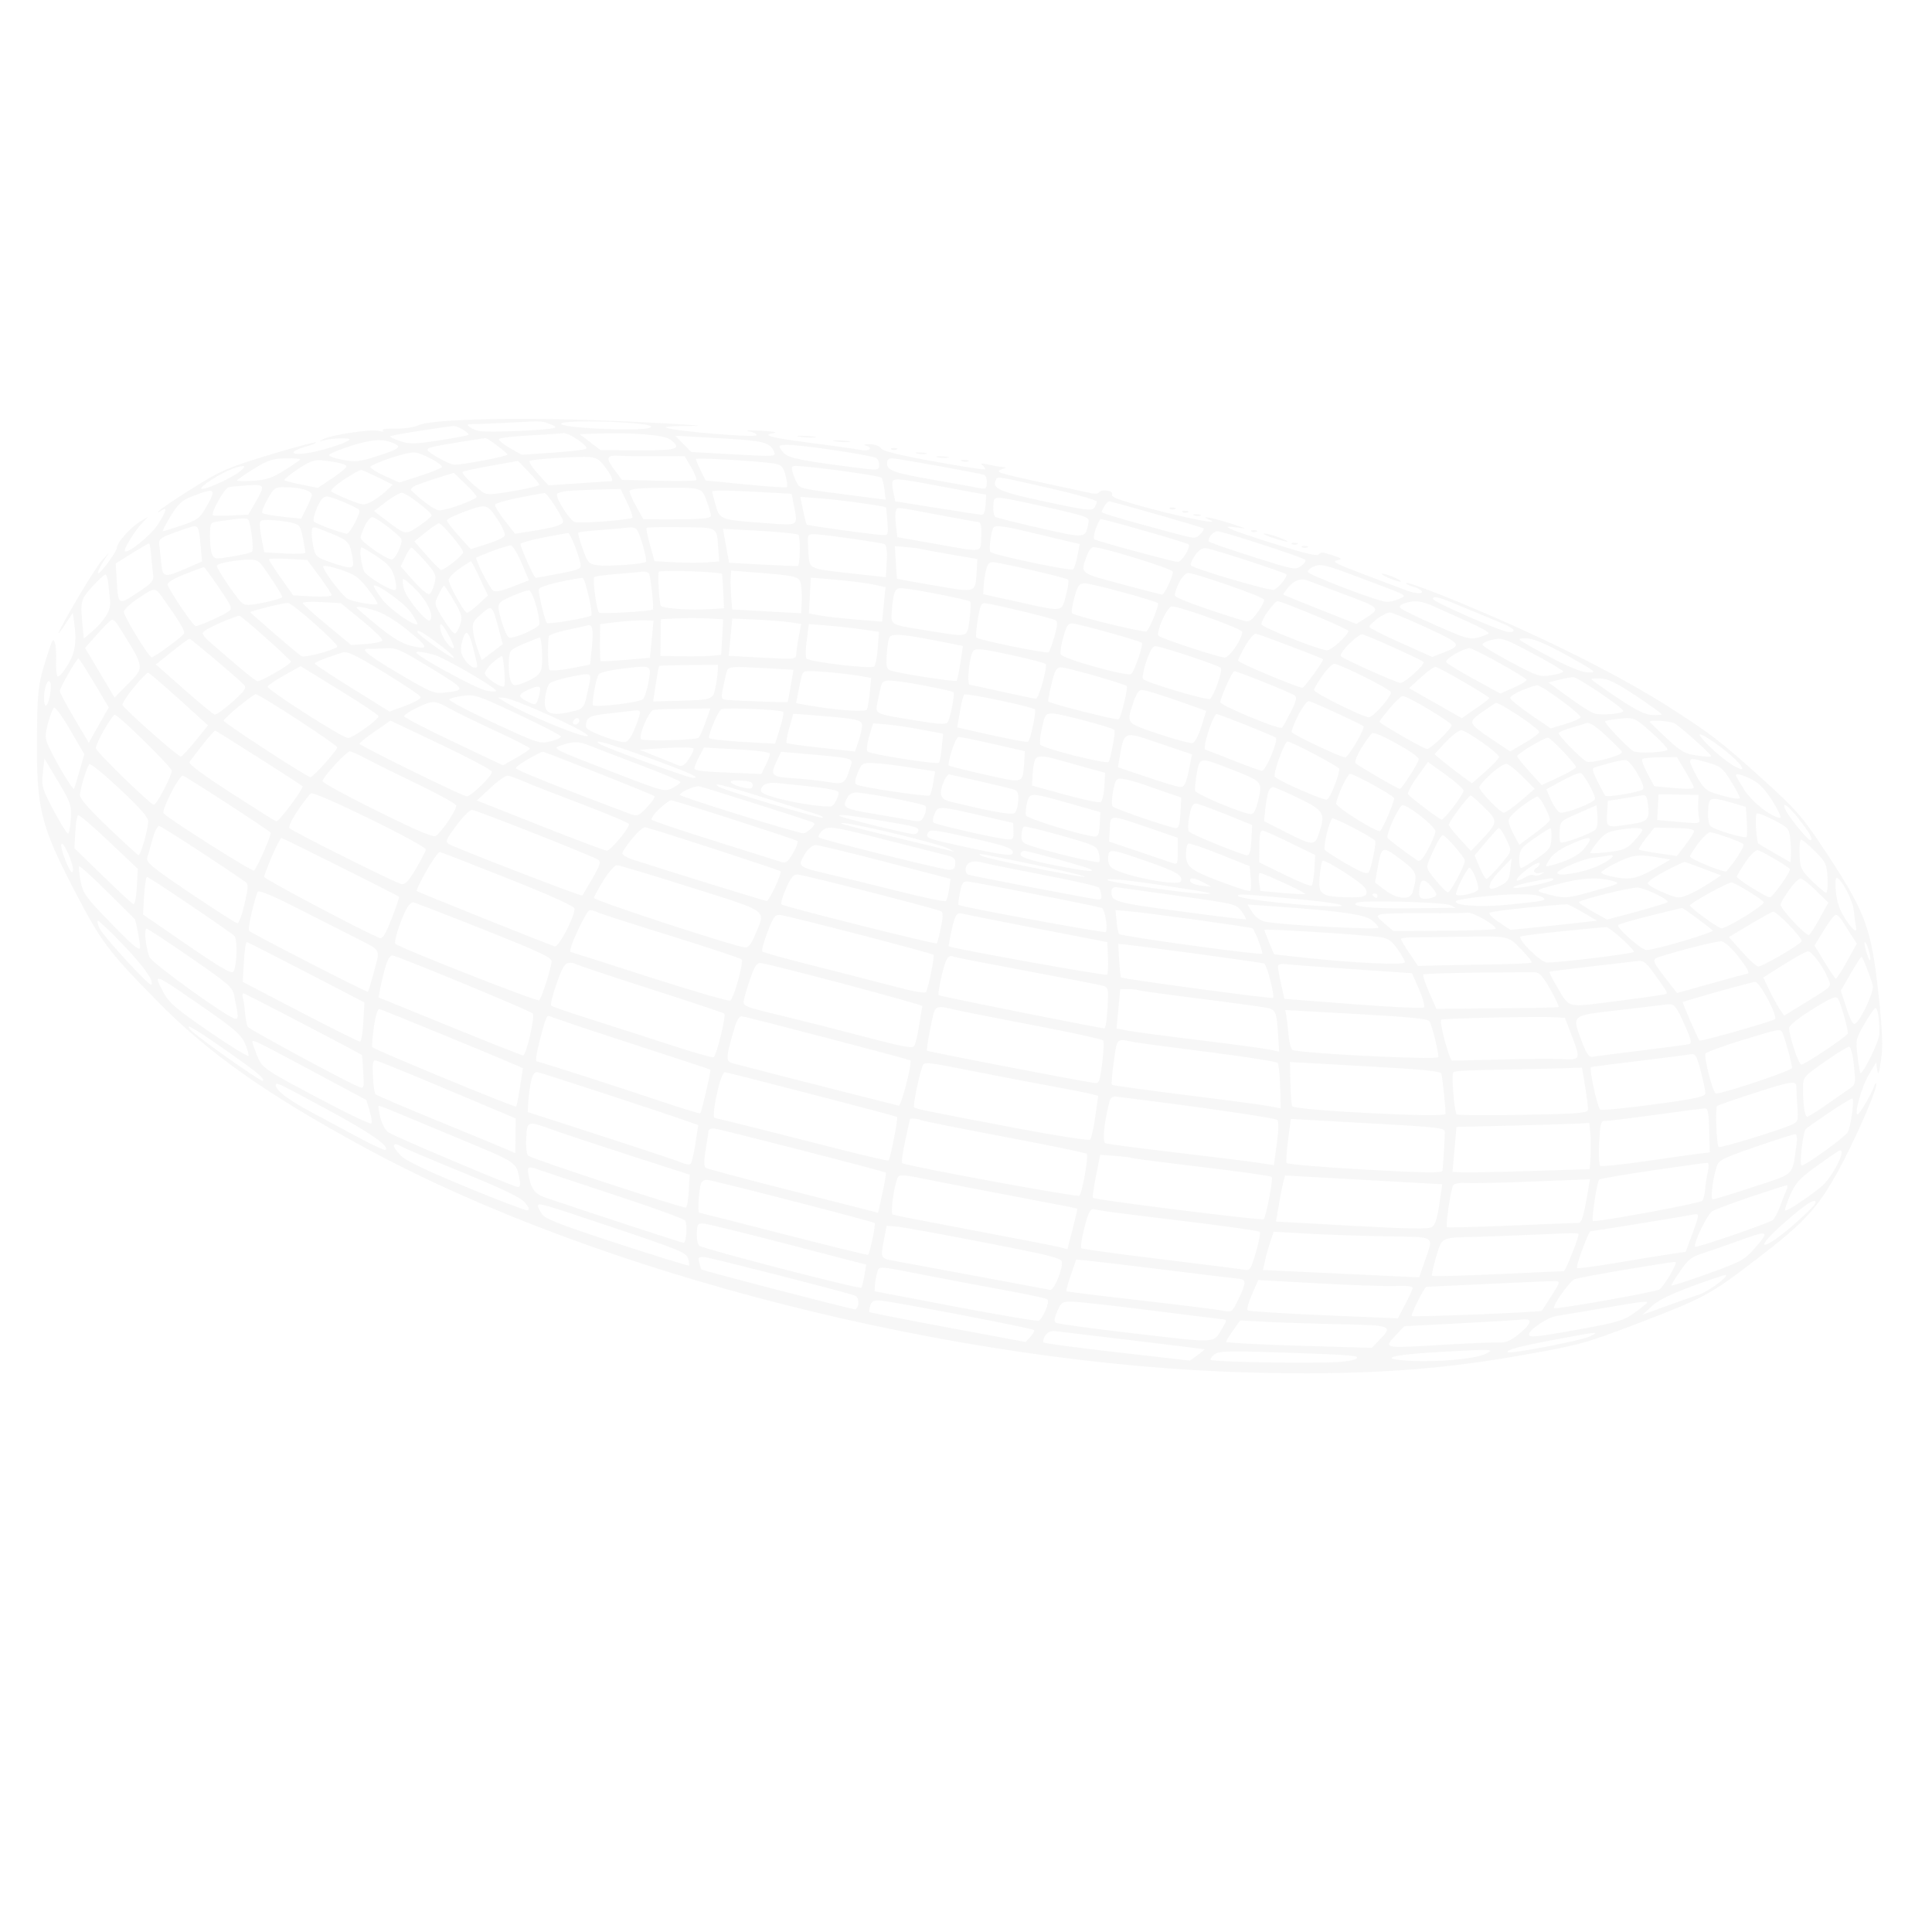 <?xml version="1.0" encoding="UTF-8" standalone="no"?>
<!-- Created with Inkscape (http://www.inkscape.org/) -->

<svg
   width="800"
   height="800"
   viewBox="0 0 211.667 211.667"
   version="1.1"
   id="svg972"
   inkscape:version="1.2 (dc2aeda, 2022-05-15)"
   sodipodi:docname="donut.svg"
   inkscape:export-filename="geometric_donut.png"
   inkscape:export-xdpi="96"
   inkscape:export-ydpi="96"
   xmlns:inkscape="http://www.inkscape.org/namespaces/inkscape"
   xmlns:sodipodi="http://sodipodi.sourceforge.net/DTD/sodipodi-0.dtd"
   xmlns="http://www.w3.org/2000/svg"
   xmlns:svg="http://www.w3.org/2000/svg">
  <sodipodi:namedview
     id="namedview974"
     pagecolor="#ffffff"
     bordercolor="#000000"
     borderopacity="0.25"
     inkscape:showpageshadow="2"
     inkscape:pageopacity="0.0"
     inkscape:pagecheckerboard="0"
     inkscape:deskcolor="#d1d1d1"
     inkscape:document-units="mm"
     showgrid="false"
     inkscape:zoom="0.39163306"
     inkscape:cx="-219.59331"
     inkscape:cy="473.65766"
     inkscape:window-width="1440"
     inkscape:window-height="847"
     inkscape:window-x="0"
     inkscape:window-y="25"
     inkscape:window-maximized="0"
     inkscape:current-layer="layer1" />
  <defs
     id="defs969" />
  <g
     inkscape:label="Layer 1"
     inkscape:groupmode="layer"
     id="layer1">
    <path
       style="fill:#cccccc;fill-opacity:0.15;stroke-width:1"
       d="m 75.881,46.665 c -2.088,-0.013 -3.255,0.073 -2.845,0.211 1.188,0.399 9.854,1.107 9.871,0.806 0.008,-0.15 -0.395,-0.347 -0.896,-0.438 -0.501,-0.091 0.105,-0.114 1.349,-0.051 1.369,0.069 1.922,0.169 1.402,0.253 -1.421,0.23 -0.294,0.523 4.244,1.103 2.29,0.293 4.637,0.623 5.216,0.734 1.047,0.201 1.521,-0.187 0.594,-0.485 -0.268,-0.086 -0.055,-0.147 0.472,-0.136 0.553,0.012 1.082,0.206 1.249,0.458 0.206,0.311 1.867,0.724 5.758,1.431 3.007,0.547 5.532,0.937 5.61,0.867 0.078,-0.07 -0.038,-0.268 -0.258,-0.441 -0.293,-0.231 -0.149,-0.256 0.545,-0.096 0.519,0.12 1.214,0.242 1.543,0.271 0.583,0.052 0.584,0.059 0.021,0.254 -0.84,0.292 -0.412,0.431 4.731,1.538 2.464,0.53 4.765,1.027 5.115,1.105 0.35,0.078 0.71,0.035 0.801,-0.095 0.286,-0.41 1.625,-0.202 1.434,0.223 -0.13,0.289 0.831,0.645 4.064,1.508 4.236,1.13 8.034,1.859 6.634,1.274 -1.242,-0.519 0.108,-0.291 2.245,0.38 1.879,0.59 1.948,0.635 0.683,0.447 -2.119,-0.315 -0.845,0.228 4.394,1.872 3.247,1.019 4.481,1.302 4.645,1.066 0.172,-0.246 0.511,-0.224 1.446,0.096 1.118,0.382 1.161,0.43 0.505,0.57 -0.571,0.122 0.047,0.439 3.03,1.557 2.061,0.772 4.108,1.545 4.55,1.716 1.026,0.398 1.926,0.451 1.736,0.103 -0.081,-0.148 -0.531,-0.377 -1,-0.508 -0.47,-0.131 -0.782,-0.302 -0.694,-0.381 0.218,-0.195 6.276,2.22 11.854,4.727 6.61,2.97 12.726,6.169 16.883,8.83 4.713,3.017 5.797,3.854 10.435,8.052 3.336,3.019 4.206,3.996 6.149,6.901 4.977,7.443 5.598,9.044 6.409,16.523 0.44,4.058 0.503,5.703 0.279,7.222 -0.222,1.505 -0.32,1.766 -0.414,1.11 l -0.124,-0.857 -0.827,1.402 c -0.764,1.296 -1.597,4.27 -1.202,4.292 0.209,0.011 1.434,-2.057 1.787,-3.017 0.166,-0.451 0.254,-0.52 0.252,-0.197 -0.005,0.768 -2.503,6.41 -4.193,9.468 -2.244,4.061 -3.659,5.591 -8.853,9.57 -5.192,3.977 -5.816,4.314 -13.181,7.125 -5.777,2.204 -6.266,2.336 -13.235,3.557 -8.981,1.574 -17.5,2.097 -29.127,1.788 C 104.613,149.516 65.438,139.57 40.03,125.767 29.188,119.877 22.889,115.437 17.267,109.72 11.834,104.196 11.122,103.249 8.213,97.677 4.443,90.455 3.985,88.584 4.048,80.684 c 0.042,-5.301 0.129,-5.902 1.401,-9.72 0.316,-0.948 0.399,-1.027 0.566,-0.535 0.107,0.318 0.167,1.238 0.133,2.045 -0.034,0.807 0.043,1.541 0.172,1.63 0.129,0.09 0.604,-0.435 1.057,-1.167 0.852,-1.377 1.043,-2.547 0.758,-4.656 L 7.98,67.139 7.384,68.048 C 5.808,70.453 6.213,69.475 8.238,65.987 9.475,63.857 10.814,61.764 11.214,61.337 l 0.727,-0.777 -0.665,1.037 c -0.366,0.571 -0.605,1.105 -0.531,1.187 0.183,0.205 2.041,-2.32 2.068,-2.81 0.032,-0.57 1.476,-2.179 2.536,-2.826 l 0.91,-0.556 -0.633,0.653 c -0.831,0.857 -2.116,2.931 -1.939,3.129 0.303,0.338 2.867,-1.739 3.629,-2.94 0.934,-1.472 1.054,-1.992 0.341,-1.477 -0.275,0.199 -0.405,0.221 -0.289,0.051 0.116,-0.171 1.764,-1.285 3.663,-2.477 3.163,-1.985 3.873,-2.295 8.455,-3.686 2.751,-0.835 5.057,-1.458 5.123,-1.383 0.067,0.074 -0.429,0.285 -1.102,0.468 -1.753,0.478 -1.812,0.969 -0.089,0.751 1.492,-0.189 4.365,-1.064 4.84,-1.474 0.321,-0.277 -1.806,-0.238 -2.836,0.052 -0.489,0.138 -0.503,0.121 -0.092,-0.114 0.836,-0.478 5.346,-1.166 6.16,-0.94 0.44,0.122 0.643,0.106 0.467,-0.037 -0.18,-0.147 0.384,-0.234 1.347,-0.209 0.912,0.024 2.023,-0.132 2.469,-0.347 1.573,-0.758 12.254,-0.944 23.476,-0.41 5.595,0.266 8.579,0.475 6.632,0.462 z M 63.325,46.183 c -3.116,0.089 -2.128,0.537 1.662,0.753 3.869,0.221 6.802,0.105 6.307,-0.249 -0.43,-0.308 -4.921,-0.592 -7.969,-0.504 z m -8.735,0.179 c -1.517,0.071 -2.898,0.121 -3.068,0.112 -0.674,-0.038 0.028,0.515 0.939,0.739 0.888,0.218 8.049,-0.096 8.351,-0.366 0.072,-0.065 -0.042,-0.184 -0.255,-0.265 -0.213,-0.081 -0.574,-0.22 -0.802,-0.308 -0.229,-0.088 -0.864,-0.133 -1.411,-0.101 -0.547,0.033 -2.236,0.118 -3.753,0.189 z m 20.265,2.269 0.876,0.89 4.666,0.26 c 4.544,0.253 4.659,0.245 4.4,-0.309 -0.481,-1.033 -1.131,-1.191 -6.016,-1.463 l -4.801,-0.268 0.876,0.89 z m -9.361,-1.132 -1.987,0.067 1.144,0.873 1.144,0.873 4.118,0.023 c 4.303,0.024 4.84,-0.152 3.547,-1.165 -0.656,-0.514 -4.066,-0.801 -7.966,-0.67 z m 19.896,1.383 c -0.007,0.131 0.223,0.478 0.513,0.771 0.532,0.538 1.902,0.815 7.785,1.571 2.484,0.319 2.603,0.309 2.634,-0.235 0.017,-0.313 -0.122,-0.677 -0.309,-0.808 -0.356,-0.249 -6.565,-1.215 -9.128,-1.419 -0.814,-0.065 -1.487,-0.011 -1.494,0.121 z M 58.039,47.706 c -1.761,0.088 -3.274,0.263 -3.361,0.388 -0.087,0.125 0.433,0.566 1.156,0.979 l 1.314,0.752 3.412,-0.229 c 1.877,-0.126 3.525,-0.321 3.662,-0.434 0.33,-0.272 -1.998,-1.834 -2.551,-1.712 -0.237,0.052 -1.871,0.167 -3.633,0.255 z M 46.212,47.16 c -1.829,0.282 -3.388,0.569 -3.465,0.638 -0.077,0.069 0.405,0.306 1.07,0.526 1.031,0.341 1.655,0.332 4.211,-0.062 1.65,-0.255 3.127,-0.529 3.282,-0.611 0.247,-0.13 -1.005,-0.915 -1.563,-0.98 -0.116,-0.014 -1.706,0.206 -3.535,0.489 z m 50.974,3.563 c -0.045,0.811 0.7,1.084 4.998,1.829 2.083,0.361 4.261,0.753 4.838,0.872 0.986,0.202 1.053,0.17 1.092,-0.524 0.023,-0.407 -0.115,-0.804 -0.305,-0.881 -0.359,-0.147 -8.84,-1.679 -9.957,-1.798 -0.459,-0.049 -0.642,0.09 -0.665,0.503 z M 50.496,48.41 c -3.266,0.531 -3.644,0.622 -3.658,0.882 -0.015,0.271 2.35,1.585 2.91,1.616 0.827,0.046 5.833,-0.905 5.844,-1.11 0.009,-0.162 -2.074,-1.739 -2.382,-1.803 -0.04,-0.009 -1.262,0.178 -2.714,0.414 z m 25.75,1.881 c -0.005,0.095 0.231,0.663 0.524,1.261 l 0.534,1.088 4.381,0.434 c 2.409,0.239 4.45,0.372 4.534,0.297 0.084,-0.075 0.015,-0.649 -0.153,-1.274 -0.256,-0.952 -0.448,-1.163 -1.178,-1.297 C 83.408,50.529 76.256,50.108 76.245,50.291 Z M 67.864,49.934 c -1.461,-0.081 -1.553,0.233 -0.48,1.639 l 0.763,1 3.976,0.094 c 2.187,0.052 4.055,0.024 4.152,-0.063 0.097,-0.087 -0.15,-0.715 -0.548,-1.396 l -0.724,-1.239 -2.956,0.016 c -1.626,0.009 -3.508,-0.015 -4.183,-0.052 z M 38.352,48.878 c -1.264,0.408 -2.305,0.851 -2.312,0.984 -0.007,0.133 0.691,0.37 1.552,0.526 1.33,0.242 1.877,0.184 3.633,-0.383 2.53,-0.817 2.807,-1.019 1.945,-1.42 -1.175,-0.547 -2.462,-0.469 -4.819,0.292 z m 70.717,3.798 c -0.381,0.848 0.576,1.246 5.534,2.303 4.298,0.917 5.028,1.01 5.27,0.67 0.155,-0.217 0.291,-0.527 0.302,-0.688 0.011,-0.162 -2.277,-0.816 -5.085,-1.454 -6.243,-1.419 -5.786,-1.356 -6.022,-0.831 z M 86.805,51.626 c 0.085,0.355 0.31,0.928 0.501,1.272 0.367,0.661 0.167,0.619 7.232,1.528 l 2.499,0.322 -0.14,-1.107 C 96.82,53.033 96.677,52.445 96.578,52.336 96.406,52.145 90.862,51.344 88.009,51.098 86.725,50.987 86.659,51.016 86.805,51.626 Z M 61.177,50.165 c -1.608,0.086 -3.022,0.237 -3.144,0.334 -0.122,0.097 0.291,0.739 0.918,1.426 l 1.139,1.249 3.396,-0.231 c 1.868,-0.127 3.433,-0.229 3.478,-0.226 0.307,0.017 -0.013,-0.7 -0.709,-1.588 -0.928,-1.184 -0.942,-1.187 -5.077,-0.964 z m 36.635,2.526 c -0.088,0.127 -0.063,0.681 0.057,1.232 l 0.218,1.002 4.562,0.729 c 2.509,0.401 4.721,0.736 4.916,0.745 0.222,0.009 0.376,-0.397 0.415,-1.094 l 0.062,-1.109 -1.613,-0.287 C 105.541,53.751 103.617,53.393 102.152,53.113 98.838,52.479 98.015,52.399 97.812,52.691 Z M 42.691,50.21 c -1.105,0.377 -2.053,0.797 -2.106,0.932 -0.053,0.135 0.638,0.578 1.536,0.986 l 1.634,0.74 2.334,-0.754 c 1.284,-0.415 2.339,-0.847 2.345,-0.96 0.019,-0.342 -2.271,-1.543 -3.028,-1.588 -0.388,-0.023 -1.61,0.267 -2.715,0.644 z m 7.995,1.491 c -0.162,0.147 0.83,1.167 2.059,2.116 0.555,0.429 0.862,0.428 3.471,-0.013 1.574,-0.266 2.867,-0.574 2.873,-0.685 0.006,-0.111 -0.517,-0.746 -1.163,-1.412 l -1.174,-1.21 -2.95,0.526 c -1.622,0.289 -3.025,0.594 -3.117,0.677 z m 70.328,3.724 c -0.178,0.291 -0.326,0.591 -0.33,0.667 -0.007,0.133 2.444,0.853 7.721,2.269 2.518,0.676 2.578,0.679 3.081,0.182 0.282,-0.279 0.455,-0.572 0.384,-0.652 -0.103,-0.116 -9.584,-2.833 -10.332,-2.961 -0.11,-0.019 -0.346,0.204 -0.523,0.496 z m -12.194,0.031 c -0.03,0.534 0.071,1.059 0.225,1.166 0.153,0.107 2.359,0.665 4.901,1.239 5.053,1.142 4.958,1.151 5.293,-0.524 0.137,-0.683 0.087,-0.703 -4.197,-1.689 -2.385,-0.549 -4.748,-1.035 -5.252,-1.081 -0.862,-0.078 -0.919,-0.026 -0.97,0.889 z M 32.63,51.397 c -0.877,0.588 -1.538,1.133 -1.469,1.21 0.069,0.077 0.923,0.299 1.898,0.492 l 1.772,0.352 1.554,-1.043 c 0.855,-0.574 1.561,-1.158 1.568,-1.298 0.014,-0.256 -0.971,-0.499 -2.769,-0.684 -0.729,-0.075 -1.344,0.159 -2.555,0.971 z m -4.834,-0.027 c -1,0.621 -1.821,1.191 -1.825,1.267 -0.004,0.075 0.784,0.092 1.752,0.036 1.416,-0.081 2.093,-0.307 3.464,-1.16 0.937,-0.583 1.707,-1.12 1.712,-1.193 0.004,-0.074 -0.733,-0.122 -1.639,-0.107 -1.382,0.023 -1.938,0.209 -3.464,1.157 z m 17.676,1.857 c -0.347,0.161 -0.527,0.392 -0.4,0.513 1.31,1.247 2.576,2.151 3.048,2.177 0.715,0.04 4.081,-1.181 4.098,-1.487 0.007,-0.123 -0.554,-0.765 -1.247,-1.427 l -1.259,-1.204 -1.805,0.567 c -0.993,0.312 -2.088,0.699 -2.435,0.86 z m 32.558,0.602 c -0.007,0.116 0.166,0.816 0.385,1.554 0.465,1.566 0.463,1.566 5.583,1.94 3.56,0.26 3.423,0.349 2.979,-1.95 L 86.731,54.101 82.387,53.859 c -2.389,-0.133 -4.35,-0.147 -4.357,-0.03 z m -6.281,-0.376 c -1.793,0.019 -2.77,0.143 -2.782,0.355 -0.01,0.179 0.329,0.948 0.754,1.708 l 0.772,1.382 3.046,0.002 c 3.488,0.002 4.326,-0.083 4.345,-0.44 0.008,-0.14 -0.203,-0.85 -0.469,-1.579 -0.553,-1.517 -0.418,-1.483 -5.667,-1.428 z M 37.694,52.533 c -0.898,0.589 -1.531,1.176 -1.406,1.303 0.125,0.128 0.975,0.533 1.889,0.901 1.564,0.629 1.71,0.644 2.478,0.246 0.449,-0.233 1.167,-0.751 1.597,-1.152 l 0.781,-0.729 -1.215,-0.599 c -1.582,-0.78 -1.997,-0.964 -2.267,-1.007 -0.122,-0.019 -0.958,0.447 -1.856,1.037 z m 50.287,3.367 c 0.165,0.804 0.344,1.512 0.398,1.572 0.099,0.111 7.112,1.081 8.305,1.149 0.614,0.035 0.64,-0.035 0.539,-1.457 -0.059,-0.821 -0.131,-1.528 -0.161,-1.569 -0.108,-0.152 -5.111,-0.844 -7.22,-0.999 L 87.681,54.437 Z M 25.438,51.373 c -1.23,0.438 -3.576,1.939 -3.378,2.161 0.208,0.232 3.028,-1.003 4.102,-1.797 1,-0.739 0.721,-0.878 -0.724,-0.364 z m 36.851,2.406 c -0.692,0.056 -1.265,0.23 -1.274,0.387 -0.034,0.605 1.428,2.858 1.964,3.028 0.582,0.185 6.02,-0.227 6.299,-0.476 0.086,-0.077 -0.169,-0.817 -0.566,-1.644 l -0.723,-1.504 -2.221,0.054 c -1.222,0.03 -2.787,0.1 -3.479,0.156 z m 57.785,4.085 c -0.21,0.569 -0.294,1.117 -0.186,1.218 0.192,0.181 8.571,2.452 9.143,2.478 0.432,0.02 1.459,-1.635 1.191,-1.917 -0.167,-0.176 -8.051,-2.458 -9.603,-2.779 -0.09,-0.019 -0.335,0.432 -0.544,1 z M 98.161,55.942 c -0.084,0.19 -0.085,0.922 -0.003,1.627 l 0.149,1.281 3.92,0.692 c 5.704,1.007 5.173,1.082 5.275,-0.743 0.058,-1.046 -0.029,-1.565 -0.266,-1.588 -0.194,-0.019 -2.118,-0.368 -4.277,-0.775 -4.96,-0.935 -4.619,-0.9 -4.798,-0.494 z m 34.459,2.755 c -0.181,0.255 -0.258,0.544 -0.17,0.642 0.088,0.098 2.248,0.844 4.801,1.659 4.494,1.433 4.663,1.466 5.289,1.013 0.356,-0.257 0.564,-0.56 0.463,-0.674 -0.251,-0.282 -9.162,-3.176 -9.657,-3.136 -0.218,0.018 -0.545,0.241 -0.726,0.496 z M 56.907,54.514 c -1.407,0.276 -2.607,0.622 -2.665,0.771 -0.059,0.148 0.409,0.927 1.04,1.73 l 1.147,1.46 1.692,-0.264 c 2.557,-0.399 3.558,-0.698 3.571,-1.064 0.014,-0.414 -1.732,-3.122 -2.017,-3.129 -0.115,-0.002 -1.361,0.221 -2.768,0.496 z m 51.639,4.414 c -0.127,0.733 -0.15,1.427 -0.051,1.542 0.284,0.331 8.829,2.13 9.075,1.91 0.122,-0.109 0.334,-0.777 0.471,-1.486 l 0.25,-1.288 -2.62,-0.615 c -1.441,-0.338 -3.186,-0.755 -3.878,-0.926 -0.692,-0.171 -1.653,-0.347 -2.137,-0.391 -0.845,-0.077 -0.888,-0.028 -1.11,1.253 z m -66.255,-3.951 -1.312,1.01 1.205,0.924 c 2.264,1.737 2.224,1.73 3.735,0.704 0.747,-0.507 1.364,-1.025 1.371,-1.151 0.019,-0.343 -2.743,-2.446 -3.248,-2.474 -0.24,-0.013 -1.028,0.431 -1.749,0.986 z M 29.321,54.68 c -0.415,0.729 -0.676,1.414 -0.58,1.521 0.096,0.107 1.091,0.293 2.212,0.412 l 2.038,0.217 0.533,-1.061 c 0.293,-0.583 0.578,-1.242 0.633,-1.465 0.123,-0.493 -1.085,-0.889 -2.827,-0.925 -1.203,-0.025 -1.286,0.028 -2.009,1.3 z m -4.279,-1.298 c -0.446,0.102 -1.957,2.798 -1.717,3.065 0.063,0.071 0.962,0.085 1.997,0.032 l 1.882,-0.096 0.77,-1.33 c 1.108,-1.914 1.072,-1.995 -0.829,-1.878 -0.899,0.055 -1.845,0.148 -2.102,0.207 z m 25.51,2.804 c -0.87,0.328 -1.588,0.704 -1.595,0.835 -0.007,0.131 0.579,0.89 1.304,1.688 l 1.317,1.45 1.775,-0.554 c 0.976,-0.304 1.85,-0.721 1.942,-0.925 0.092,-0.204 -0.287,-1.04 -0.841,-1.858 -1.13,-1.666 -1.159,-1.671 -3.902,-0.636 z M 34.734,55.621 c -0.316,0.707 -0.464,1.376 -0.335,1.514 0.254,0.27 3.04,1.304 3.598,1.335 0.335,0.019 1.578,-2.356 1.361,-2.599 -0.264,-0.295 -2.926,-1.425 -3.461,-1.469 -0.454,-0.037 -0.731,0.254 -1.163,1.219 z M 20.871,54.453 c -0.944,0.377 -1.411,0.827 -2.188,2.108 -0.543,0.895 -0.918,1.632 -0.833,1.637 0.085,0.005 1.007,-0.279 2.048,-0.63 1.702,-0.574 1.971,-0.772 2.662,-1.967 1.233,-2.13 1.061,-2.247 -1.689,-1.147 z m 110.032,6.421 c -0.332,0.484 -0.517,0.969 -0.41,1.078 0.385,0.393 8.603,2.808 9.058,2.662 0.512,-0.164 1.577,-1.474 1.379,-1.695 -0.194,-0.217 -8.071,-2.777 -8.785,-2.855 -0.437,-0.048 -0.828,0.207 -1.242,0.81 z m -11.861,0.088 c -0.683,1.89 -0.796,1.8 3.827,3.034 2.343,0.625 4.335,1.141 4.426,1.146 0.285,0.016 1.29,-2.126 1.183,-2.519 -0.086,-0.317 -7.114,-2.509 -8.6,-2.682 -0.287,-0.033 -0.588,0.335 -0.836,1.021 z M 88.51,58.977 c -0.016,0.289 0.018,1.113 0.076,1.831 0.125,1.549 -0.002,1.497 5.02,2.05 l 3.449,0.38 0.097,-1.735 c 0.063,-1.128 -0.024,-1.788 -0.249,-1.888 -0.348,-0.155 -5.341,-0.883 -7.307,-1.065 -0.857,-0.08 -1.062,0.001 -1.086,0.427 z m -9.17,-0.259 c 0.072,0.433 0.224,1.27 0.338,1.86 l 0.206,1.074 3.661,0.204 c 2.013,0.112 3.758,0.177 3.876,0.145 0.221,-0.06 0.284,-3 0.072,-3.396 -0.064,-0.12 -1.955,-0.321 -4.201,-0.446 L 79.209,57.932 Z m -8.498,-0.896 c -0.065,0.058 0.104,0.905 0.374,1.882 l 0.492,1.776 2.194,0.122 c 1.207,0.067 2.802,0.073 3.545,0.013 l 1.351,-0.109 -0.106,-1.383 c -0.188,-2.461 0.056,-2.319 -4.071,-2.365 -2.014,-0.023 -3.716,0.007 -3.78,0.064 z m 73.002,4.286 c -0.309,0.144 -0.569,0.38 -0.577,0.524 -0.018,0.32 7.666,3.264 8.622,3.303 0.376,0.016 1.011,-0.131 1.411,-0.326 0.862,-0.419 1.186,-0.241 -3.986,-2.196 -4.234,-1.6 -4.634,-1.696 -5.47,-1.306 z M 65.898,58.058 c -1.33,0.097 -2.472,0.227 -2.54,0.287 -0.067,0.06 0.149,0.858 0.48,1.774 0.567,1.57 0.662,1.673 1.666,1.813 1.06,0.148 4.997,-0.136 5.27,-0.381 0.172,-0.154 -0.622,-2.984 -0.983,-3.504 -0.139,-0.201 -0.528,-0.321 -0.864,-0.266 -0.336,0.055 -1.698,0.179 -3.028,0.277 z m 32.244,3.549 c 0.056,0.977 0.119,1.791 0.14,1.808 0.02,0.018 1.858,0.346 4.084,0.731 4.616,0.798 4.497,0.836 4.631,-1.448 l 0.085,-1.451 -2.876,-0.492 c -1.582,-0.271 -3.065,-0.544 -3.295,-0.607 -0.23,-0.063 -0.97,-0.161 -1.645,-0.216 l -1.226,-0.101 0.102,1.776 z M 39.987,57.58 c -0.255,0.526 -0.473,1.125 -0.485,1.33 -0.022,0.395 2.773,2.348 3.412,2.384 0.382,0.021 1.206,-1.689 1.063,-2.207 -0.107,-0.386 -2.706,-2.383 -3.16,-2.427 -0.202,-0.02 -0.575,0.394 -0.83,0.921 z m 6.651,0.734 -1.241,0.993 1.364,1.563 c 0.75,0.86 1.454,1.568 1.564,1.574 0.373,0.021 2.402,-1.605 2.421,-1.94 0.02,-0.365 -2.312,-3.154 -2.653,-3.173 -0.117,-0.007 -0.771,0.435 -1.454,0.981 z m 12.909,0.572 c -1.379,0.272 -2.512,0.595 -2.519,0.719 -0.019,0.333 1.478,3.691 1.65,3.7 0.081,0.004 1.247,-0.203 2.592,-0.462 2.239,-0.431 2.435,-0.523 2.325,-1.09 -0.194,-1.007 -1.128,-3.336 -1.343,-3.349 -0.109,-0.007 -1.326,0.211 -2.705,0.482 z M 28.472,57.656 c 0.028,0.391 0.147,1.195 0.266,1.785 l 0.215,1.074 2.249,0.125 c 1.237,0.069 2.251,0.03 2.255,-0.087 0.003,-0.117 -0.122,-0.857 -0.28,-1.645 -0.272,-1.361 -0.341,-1.444 -1.389,-1.673 -0.606,-0.132 -1.612,-0.252 -2.234,-0.266 -1.035,-0.024 -1.127,0.035 -1.081,0.685 z m -4.451,-0.551 c -0.999,0.144 -1,0.145 -1.019,1.613 -0.011,0.808 0.096,1.717 0.237,2.021 0.245,0.527 0.345,0.537 2.192,0.231 1.064,-0.176 2.04,-0.408 2.169,-0.515 0.203,-0.168 0.003,-2.266 -0.323,-3.375 -0.109,-0.372 -0.523,-0.368 -3.256,0.025 z m 117.21,7.143 c -0.394,0.445 -0.671,0.851 -0.617,0.903 0.054,0.052 1.875,0.794 4.045,1.65 l 3.946,1.555 0.838,-0.529 c 1.884,-1.19 1.874,-1.203 -2.123,-2.695 -2.03,-0.758 -3.816,-1.432 -3.968,-1.497 -0.757,-0.326 -1.473,-0.119 -2.121,0.613 z m -12.042,-0.442 c -0.308,0.593 -0.516,1.239 -0.462,1.438 0.081,0.295 2.91,1.337 7.477,2.751 0.633,0.196 0.842,0.078 1.553,-0.877 0.452,-0.607 0.782,-1.251 0.733,-1.431 -0.081,-0.296 -7.215,-2.802 -8.291,-2.912 -0.262,-0.027 -0.685,0.405 -1.01,1.031 z M 108.044,62.406 c -0.124,0.48 -0.248,1.282 -0.276,1.783 l -0.051,0.91 3.708,0.821 c 5.153,1.141 4.86,1.178 5.354,-0.678 0.228,-0.857 0.341,-1.641 0.25,-1.742 -0.163,-0.182 -7.003,-1.777 -8.161,-1.902 -0.455,-0.049 -0.652,0.144 -0.824,0.808 z M 34.154,58.327 c -0.019,0.35 0.068,1.103 0.193,1.674 0.209,0.954 0.359,1.084 1.841,1.59 2.408,0.822 2.64,0.792 2.461,-0.322 -0.296,-1.846 -0.45,-2.034 -2.266,-2.78 -2.241,-0.921 -2.189,-0.917 -2.229,-0.161 z m -15.258,0.104 c -1.42,0.533 -1.535,0.642 -1.437,1.369 0.058,0.435 0.158,1.335 0.22,2.001 0.138,1.466 0.357,1.505 2.692,0.485 l 1.764,-0.771 -0.117,-1.333 c -0.216,-2.458 -0.292,-2.654 -0.966,-2.484 -0.337,0.085 -1.308,0.415 -2.156,0.733 z M 156.983,65.616 c -0.017,0.302 7.445,3.577 8.254,3.622 1.025,0.057 0.703,-0.395 -0.682,-0.957 -0.724,-0.294 -2.562,-1.057 -4.084,-1.696 -2.871,-1.205 -3.465,-1.37 -3.487,-0.969 z M 53.963,60.36 c -0.912,0.344 -1.712,0.674 -1.779,0.734 -0.16,0.143 1.37,3.192 1.801,3.589 0.237,0.218 0.865,0.102 2.15,-0.398 l 1.815,-0.707 -0.81,-1.902 c -0.445,-1.046 -0.969,-1.911 -1.165,-1.922 -0.195,-0.011 -1.101,0.262 -2.013,0.606 z m 99.992,5.711 c -0.538,0.171 -0.7,0.347 -0.513,0.556 0.15,0.168 1.9,1.022 3.887,1.898 3.238,1.426 3.713,1.565 4.568,1.331 0.525,-0.143 1.06,-0.345 1.189,-0.447 0.129,-0.103 -0.859,-0.673 -2.196,-1.267 -1.337,-0.594 -2.99,-1.337 -3.673,-1.651 -1.457,-0.668 -2.185,-0.762 -3.262,-0.42 z m -36.252,-0.613 c -0.237,0.844 -0.346,1.621 -0.243,1.727 0.301,0.31 7.837,2.149 8.137,1.986 0.328,-0.178 1.432,-2.891 1.257,-3.087 -0.241,-0.269 -7.324,-2.192 -8.016,-2.176 -0.61,0.014 -0.762,0.221 -1.134,1.55 z m -73.309,-4.437 -0.492,1.035 1.416,1.602 c 0.779,0.881 1.557,1.526 1.73,1.432 0.172,-0.094 0.423,-0.617 0.557,-1.163 0.225,-0.915 0.143,-1.107 -1.046,-2.456 -0.709,-0.805 -1.376,-1.469 -1.482,-1.475 -0.106,-0.005 -0.414,0.455 -0.684,1.024 z m -4.874,0.007 c 0.076,0.586 0.238,1.277 0.359,1.537 0.286,0.614 3.158,2.328 3.455,2.062 0.125,-0.112 0.073,-0.743 -0.118,-1.401 -0.277,-0.96 -0.644,-1.399 -1.847,-2.215 -0.826,-0.56 -1.611,-1.025 -1.745,-1.033 -0.134,-0.007 -0.181,0.464 -0.104,1.05 z m 99.416,5.921 c -0.456,0.612 -0.778,1.27 -0.716,1.462 0.112,0.348 6.27,2.789 7.159,2.838 0.469,0.025 2.317,-1.654 2.344,-2.13 0.011,-0.205 -7.125,-3.198 -7.784,-3.265 -0.096,-0.009 -0.547,0.483 -1.002,1.095 z M 80.052,63.322 c -0.025,0.444 0.003,1.402 0.062,2.128 l 0.107,1.32 3.774,0.21 3.774,0.21 0.061,-1.094 c 0.034,-0.602 0.005,-1.49 -0.064,-1.973 -0.14,-0.983 -0.341,-1.036 -5.341,-1.427 l -2.327,-0.182 z m -7.863,-0.707 c -0.158,0.027 0.024,3.418 0.201,3.744 0.167,0.307 3.214,0.518 5.427,0.377 l 1.502,-0.096 -0.077,-1.734 C 79.201,63.951 79.136,63.041 79.099,62.884 79.048,62.665 73.226,62.439 72.19,62.615 Z m 16.538,2.629 -0.109,1.96 1.192,0.223 c 0.655,0.123 2.461,0.327 4.012,0.453 l 2.82,0.23 0.188,-1.887 0.188,-1.887 -0.922,-0.207 c -1.18,-0.265 -2.956,-0.494 -5.357,-0.69 l -1.904,-0.155 z m 62.208,2.515 c -0.5,0.376 -0.915,0.782 -0.922,0.904 -0.006,0.122 1.543,0.917 3.444,1.767 l 3.457,1.546 1.158,-0.447 c 2.174,-0.838 2.084,-0.98 -1.75,-2.753 -1.943,-0.899 -3.745,-1.649 -4.005,-1.667 -0.26,-0.019 -0.882,0.274 -1.382,0.65 z M 67.225,62.918 c -1.073,0.084 -2.03,0.224 -2.126,0.31 -0.205,0.184 0.262,3.627 0.528,3.89 0.178,0.176 5.684,-0.144 5.907,-0.343 0.115,-0.102 -0.196,-3.147 -0.393,-3.852 -0.07,-0.251 -0.408,-0.338 -1.035,-0.266 -0.512,0.059 -1.808,0.177 -2.881,0.261 z M 50.333,62.297 c -0.632,0.445 -1.159,0.996 -1.171,1.223 -0.028,0.508 1.686,3.598 2.006,3.616 0.127,0.007 0.693,-0.414 1.259,-0.936 l 1.028,-0.949 -0.872,-1.875 c -0.479,-1.031 -0.923,-1.878 -0.987,-1.882 -0.063,-0.004 -0.632,0.358 -1.263,0.803 z m -35.89,-1.67 -1.767,1.104 0.102,1.707 c 0.174,2.912 0.157,2.9 2.26,1.512 1.605,-1.06 1.83,-1.314 1.74,-1.964 -0.057,-0.411 -0.153,-1.355 -0.213,-2.098 -0.06,-0.743 -0.165,-1.355 -0.232,-1.359 -0.068,-0.004 -0.918,0.49 -1.89,1.098 z m 83.543,4.37 c -0.113,0.344 -0.241,1.227 -0.284,1.962 -0.091,1.553 -0.272,1.454 3.903,2.129 4.621,0.747 4.336,0.823 4.613,-1.225 0.13,-0.967 0.163,-1.848 0.072,-1.959 -0.152,-0.186 -5.664,-1.277 -7.357,-1.455 -0.548,-0.058 -0.795,0.085 -0.947,0.548 z m 29.342,2.936 c -0.356,0.813 -0.543,1.587 -0.418,1.72 0.277,0.292 6.525,2.347 7.263,2.388 0.503,0.028 1.881,-1.98 1.927,-2.807 0.019,-0.335 -6.897,-2.834 -7.738,-2.796 -0.213,0.009 -0.678,0.683 -1.034,1.496 z m -97.873,-6.651 c -0.005,0.094 0.592,1.02 1.326,2.057 l 1.336,1.885 2.094,0.117 c 1.152,0.064 2.1,6.33e-4 2.108,-0.141 0.008,-0.142 -0.589,-1.067 -1.326,-2.057 L 33.652,61.344 31.558,61.227 c -1.152,-0.064 -2.098,-0.039 -2.103,0.055 z m 31.823,2.481 c -1.233,0.26 -2.25,0.626 -2.26,0.814 -0.028,0.508 0.68,3.425 0.893,3.677 0.151,0.179 4.5,-0.55 4.86,-0.815 0.239,-0.176 -0.665,-4.116 -0.948,-4.132 -0.167,-0.009 -1.312,0.196 -2.545,0.456 z m -24.836,0.022 c 0.625,0.831 1.333,1.63 1.574,1.777 0.655,0.399 3.336,0.854 3.346,0.568 0.004,-0.137 -0.495,-0.892 -1.111,-1.678 -0.948,-1.212 -1.394,-1.522 -2.926,-2.037 -0.994,-0.334 -1.855,-0.503 -1.913,-0.374 -0.058,0.129 0.406,0.914 1.031,1.744 z M 25.383,61.489 c -0.89,0.128 -1.625,0.351 -1.633,0.497 -0.017,0.315 2.105,3.461 2.722,4.034 0.36,0.335 0.759,0.334 2.436,-0.002 1.103,-0.221 2.011,-0.495 2.017,-0.609 0.011,-0.201 -1.481,-2.524 -2.291,-3.565 -0.472,-0.607 -1.052,-0.67 -3.251,-0.354 z m 81.744,6.367 c -0.166,1.011 -0.235,1.911 -0.155,2 0.232,0.259 7.72,1.787 7.913,1.615 0.096,-0.086 0.38,-0.86 0.631,-1.722 0.336,-1.15 0.376,-1.626 0.152,-1.79 -0.274,-0.201 -6.605,-1.734 -7.769,-1.881 -0.376,-0.048 -0.53,0.306 -0.771,1.778 z m 59.393,2.264 c 0.14,0.142 1.639,0.99 3.331,1.885 2.098,1.11 3.42,1.639 4.157,1.665 1.005,0.035 0.849,-0.092 -2.216,-1.801 -2.223,-1.239 -3.66,-1.866 -4.412,-1.923 -0.64,-0.049 -1.006,0.025 -0.86,0.173 z m -4.108,0.519 c 0.038,0.158 1.45,1.021 3.139,1.918 2.92,1.551 3.134,1.621 4.39,1.426 0.726,-0.113 1.325,-0.296 1.331,-0.406 0.007,-0.11 -1.49,-0.999 -3.325,-1.975 -3.183,-1.693 -3.388,-1.762 -4.47,-1.512 -0.623,0.144 -1.102,0.392 -1.064,0.55 z M 44.263,64.552 c 0.271,1.007 2.507,3.71 2.83,3.422 0.48,-0.43 -0.201,-1.988 -1.433,-3.276 -0.737,-0.77 -1.411,-1.336 -1.499,-1.258 -0.088,0.078 -0.042,0.579 0.102,1.112 z M 20.238,62.911 c -1.259,0.498 -1.947,0.921 -1.873,1.154 0.23,0.717 2.8,4.516 3.065,4.531 0.336,0.019 2.82,-1.077 3.556,-1.569 0.517,-0.345 0.463,-0.489 -0.987,-2.626 -0.844,-1.244 -1.587,-2.265 -1.652,-2.269 -0.065,-0.004 -1.014,0.346 -2.109,0.779 z m 127.551,7.653 c -0.612,0.606 -1.011,1.205 -0.886,1.331 0.323,0.327 6.048,2.893 6.514,2.919 0.482,0.027 2.771,-2.036 2.542,-2.292 -0.222,-0.248 -6.329,-2.995 -6.738,-3.031 -0.176,-0.014 -0.82,0.468 -1.432,1.073 z M 56.352,65.192 c -1.985,0.865 -1.965,0.826 -1.431,2.756 0.264,0.953 0.639,1.805 0.834,1.892 0.466,0.209 3.312,-1.045 3.335,-1.47 0.054,-0.967 -0.765,-3.669 -1.118,-3.688 -0.219,-0.013 -0.948,0.218 -1.62,0.511 z m -8.31,-0.028 c -0.485,1 -0.481,1.021 0.505,2.631 0.547,0.893 1.122,1.615 1.278,1.606 0.156,-0.009 0.42,-0.441 0.587,-0.961 0.268,-0.836 0.19,-1.135 -0.674,-2.608 -0.537,-0.915 -1.028,-1.667 -1.092,-1.671 -0.064,-0.004 -0.336,0.447 -0.605,1.002 z m 88.404,5.578 c -0.434,0.75 -0.796,1.488 -0.804,1.64 -0.012,0.219 6.435,2.932 7.05,2.967 0.201,0.011 2.379,-3.001 2.26,-3.126 -0.142,-0.148 -6.986,-2.746 -7.371,-2.798 -0.191,-0.025 -0.702,0.567 -1.136,1.317 z m -19.942,-0.984 c -0.235,0.831 -0.369,1.693 -0.297,1.916 0.157,0.489 7.375,2.507 7.74,2.164 0.361,-0.34 1.334,-3.212 1.155,-3.412 -0.183,-0.205 -6.672,-2.019 -7.558,-2.113 -0.52,-0.055 -0.679,0.166 -1.041,1.445 z M 41.785,65.555 c 0.816,1.117 3.621,3.122 3.953,2.826 0.061,-0.054 -0.272,-0.642 -0.74,-1.305 -0.732,-1.038 -3.723,-3.184 -4.049,-2.905 -0.059,0.051 0.317,0.674 0.836,1.384 z m 117.681,6.064 c -0.646,0.359 -1.107,0.776 -1.026,0.927 0.082,0.151 1.45,0.985 3.041,1.855 l 2.892,1.581 1.434,-0.629 c 0.789,-0.346 1.44,-0.734 1.447,-0.862 0.014,-0.251 -5.664,-3.41 -6.257,-3.482 -0.197,-0.024 -0.886,0.251 -1.532,0.61 z M 10.101,64.286 c -1.305,1.433 -1.324,1.523 -1.015,4.719 l 0.093,0.96 0.893,-0.764 c 1.377,-1.178 2.093,-2.356 1.997,-3.286 -0.046,-0.451 -0.132,-1.301 -0.191,-1.889 -0.059,-0.588 -0.206,-1.074 -0.327,-1.081 -0.121,-0.007 -0.774,0.596 -1.451,1.34 z m 69.932,5.519 -0.197,2.043 3.684,0.205 c 3.683,0.205 3.684,0.205 3.721,-0.462 0.02,-0.367 0.149,-1.244 0.286,-1.949 l 0.249,-1.282 -1.23,-0.184 C 85.87,68.076 84.172,67.942 82.773,67.878 l -2.543,-0.115 -0.197,2.043 z m 8.351,0.323 c -0.13,0.967 -0.143,1.873 -0.028,2.015 0.305,0.375 7.077,1.181 7.411,0.882 0.151,-0.135 0.332,-1.046 0.402,-2.024 l 0.127,-1.778 -1.827,-0.265 c -1.005,-0.146 -2.732,-0.338 -3.838,-0.426 l -2.011,-0.161 z m -14.215,-2.379 -1.758,0.085 -0.03,2.011 -0.03,2.011 2.264,0.045 c 1.245,0.025 2.744,0.001 3.332,-0.052 l 1.068,-0.097 0.109,-1.952 0.109,-1.952 -1.653,-0.092 c -0.909,-0.051 -2.444,-0.054 -3.411,-0.007 z m -22.342,1.406 c 0.07,0.549 0.312,1.486 0.539,2.081 l 0.412,1.082 1.152,-0.87 1.152,-0.87 -0.416,-1.565 c -0.737,-2.769 -0.745,-2.777 -1.932,-1.75 -0.911,0.788 -1.018,1.011 -0.906,1.892 z M 14.95,65.685 c -0.745,0.504 -1.365,1.107 -1.378,1.34 -0.026,0.471 2.719,4.968 3.044,4.986 0.289,0.016 3.427,-2.303 3.557,-2.628 0.106,-0.266 -0.545,-1.351 -2.245,-3.741 -0.971,-1.365 -0.892,-1.367 -2.977,0.043 z m 110.645,6.761 c -0.319,0.935 -0.481,1.81 -0.358,1.944 0.374,0.409 7.113,2.411 7.341,2.181 0.505,-0.509 1.405,-3.138 1.164,-3.403 -0.251,-0.277 -6.238,-2.273 -7.111,-2.371 -0.325,-0.036 -0.622,0.437 -1.036,1.649 z M 97.424,69.877 c -0.108,0.24 -0.234,1.112 -0.28,1.937 -0.074,1.323 -0.009,1.521 0.544,1.685 1.12,0.33 6.958,1.228 7.109,1.094 0.081,-0.072 0.271,-0.96 0.423,-1.974 l 0.276,-1.843 -1.229,-0.249 c -5.385,-1.09 -6.593,-1.204 -6.842,-0.649 z m -29.823,-1.724 -1.854,0.22 -0.016,1.982 c -0.009,1.09 0.021,2.023 0.066,2.074 0.045,0.051 1.281,-0.009 2.746,-0.134 l 2.664,-0.226 0.197,-2.039 0.197,-2.039 -1.073,-0.029 c -0.59,-0.016 -1.907,0.07 -2.927,0.191 z M 33.165,66.062 c -0.001,0.117 1.193,1.201 2.654,2.41 l 2.656,2.197 1.656,-0.116 c 0.911,-0.064 1.703,-0.241 1.759,-0.393 0.056,-0.153 -0.945,-1.133 -2.226,-2.178 l -2.328,-1.9 -2.085,-0.116 c -1.147,-0.064 -2.086,-0.02 -2.087,0.096 z m 122.507,8.149 -1.299,1.184 2.89,1.644 2.89,1.644 1.496,-1.027 c 0.823,-0.565 1.505,-1.093 1.516,-1.174 0.025,-0.179 -5.487,-3.376 -5.9,-3.422 -0.161,-0.018 -0.878,0.5 -1.592,1.151 z M 39.076,66.571 c -0.003,0.06 1.024,0.948 2.283,1.974 1.638,1.336 2.671,1.96 3.631,2.195 2.135,0.523 2.037,0.206 -0.583,-1.893 -1.002,-0.803 -2.388,-1.647 -3.08,-1.875 C 40.042,66.547 39.087,66.377 39.076,66.571 Z m -9.74,-0.073 c -1.044,0.26 -1.9,0.517 -1.903,0.572 -0.006,0.105 5.035,4.449 5.589,4.817 0.31,0.205 3.416,-0.597 3.928,-1.014 0.26,-0.212 -4.829,-4.752 -5.394,-4.813 -0.177,-0.018 -1.176,0.178 -2.22,0.438 z m 145.005,7.906 c -0.003,0.069 1.25,0.967 2.787,1.997 2.089,1.399 3.063,1.886 3.859,1.931 0.586,0.033 1.068,-5.95e-4 1.072,-0.074 0.003,-0.073 -1.246,-0.972 -2.778,-1.996 -2.092,-1.399 -3.052,-1.878 -3.859,-1.923 -0.591,-0.033 -1.077,-0.004 -1.081,0.065 z m -3.545,0.073 -1.149,0.289 2.178,1.595 c 1.198,0.877 2.461,1.686 2.807,1.797 0.778,0.249 3.181,0.047 3.198,-0.269 0.018,-0.331 -4.947,-3.696 -5.458,-3.699 -0.235,-0.001 -0.944,0.128 -1.576,0.287 z m -25.889,-0.492 c -0.504,0.712 -0.928,1.44 -0.94,1.617 -0.022,0.297 5.302,2.946 5.998,2.985 0.458,0.026 2.531,-2.335 2.417,-2.753 -0.094,-0.346 -5.475,-3.043 -6.206,-3.111 -0.193,-0.018 -0.764,0.55 -1.269,1.262 z m -82.808,-4.967 c -1.064,0.222 -1.953,0.542 -1.976,0.713 -0.144,1.081 -0.091,3.46 0.082,3.66 0.114,0.131 1.161,0.054 2.326,-0.17 l 2.119,-0.409 0.185,-1.785 c 0.206,-1.995 0.086,-2.678 -0.443,-2.519 -0.197,0.059 -1.228,0.289 -2.292,0.51 z m 44.28,2.928 c -0.311,1.202 -0.393,3.058 -0.136,3.079 0.116,0.009 1.723,0.354 3.569,0.765 1.847,0.411 3.504,0.756 3.682,0.766 0.31,0.018 1.307,-3.545 1.067,-3.813 -0.183,-0.204 -5.797,-1.485 -6.934,-1.582 -0.928,-0.079 -1.043,-0.007 -1.248,0.785 z m 60.395,3.668 c -0.722,0.302 -1.317,0.684 -1.322,0.847 -0.003,0.163 0.991,0.982 2.214,1.818 l 2.223,1.521 1.588,-0.473 c 0.873,-0.26 1.635,-0.592 1.692,-0.738 0.115,-0.291 -4.181,-3.469 -4.737,-3.504 -0.19,-0.011 -0.936,0.226 -1.658,0.528 z M 48.311,69.215 c 0.235,0.819 1.164,1.997 1.403,1.78 0.181,-0.164 -1.127,-2.587 -1.404,-2.603 -0.131,-0.007 -0.131,0.363 0.001,0.822 z m 86.07,5.823 c -0.37,0.842 -0.681,1.691 -0.692,1.887 -0.02,0.359 6.487,3.053 6.768,2.802 0.081,-0.072 0.503,-0.828 0.937,-1.679 0.601,-1.178 0.713,-1.618 0.466,-1.844 -0.275,-0.251 -6.054,-2.581 -6.616,-2.668 -0.105,-0.016 -0.493,0.66 -0.863,1.502 z M 24.115,68.24 c -1.04,0.443 -1.899,0.945 -1.909,1.115 -0.01,0.17 0.317,0.595 0.727,0.943 0.409,0.348 1.71,1.465 2.891,2.481 1.181,1.016 2.251,1.853 2.377,1.86 0.425,0.024 3.734,-1.913 3.67,-2.148 -0.079,-0.291 -5.378,-5.007 -5.659,-5.036 -0.113,-0.011 -1.057,0.341 -2.098,0.784 z m 26.462,2.287 c -0.158,0.718 -0.069,1.157 0.357,1.766 0.312,0.446 0.749,0.821 0.971,0.833 0.502,0.028 0.506,0.165 -0.065,-2.133 -0.509,-2.045 -0.885,-2.183 -1.263,-0.466 z m 64.622,4.424 c -0.237,1 -0.399,1.854 -0.36,1.899 0.209,0.241 7.574,2.105 7.728,1.956 0.264,-0.256 1.038,-3.455 0.879,-3.633 -0.232,-0.26 -6.654,-2.087 -7.249,-2.063 -0.464,0.019 -0.645,0.354 -0.997,1.841 z M 57.419,70.517 c -1.509,0.638 -1.606,0.739 -1.66,1.714 -0.096,1.732 0.155,2.818 0.656,2.841 0.253,0.013 0.984,-0.238 1.624,-0.554 0.876,-0.432 1.2,-0.778 1.306,-1.393 0.147,-0.859 -0.004,-3.268 -0.207,-3.279 -0.065,-0.004 -0.839,0.299 -1.72,0.671 z M 45.727,69.238 c -0.015,0.271 3.809,2.991 3.985,2.834 0.098,-0.088 -0.661,-0.782 -1.688,-1.542 -1.782,-1.32 -2.28,-1.6 -2.297,-1.291 z m -35.07,0.235 -1.338,1.515 1.616,2.719 1.616,2.719 1.301,-1.328 c 2.056,-2.099 2.107,-1.738 -0.93,-6.613 -0.223,-0.358 -0.523,-0.623 -0.666,-0.589 -0.144,0.034 -0.863,0.743 -1.599,1.576 z m 151.641,8.598 c -1.508,1.079 -1.477,1.155 1.229,2.974 l 1.918,1.289 1.588,-0.932 c 0.874,-0.512 1.595,-1.048 1.603,-1.191 0.022,-0.385 -4.43,-3.359 -4.775,-3.19 -0.163,0.08 -0.866,0.553 -1.562,1.05 z m -10.029,-0.496 c -0.62,0.741 -1.131,1.412 -1.135,1.492 -0.011,0.186 4.83,2.971 5.2,2.991 0.383,0.021 2.671,-2.179 2.703,-2.599 0.024,-0.314 -4.69,-3.136 -5.349,-3.201 -0.161,-0.016 -0.799,0.577 -1.419,1.317 z m 23.581,1.443 c -0.152,0.136 2.323,2.766 3.07,3.261 0.465,0.308 3.756,0.159 3.774,-0.171 0.007,-0.126 -0.563,-0.76 -1.267,-1.409 -2.253,-2.078 -2.357,-2.129 -3.966,-1.966 -0.802,0.081 -1.527,0.21 -1.611,0.285 z M 124.147,77.008 c -0.736,2.304 -0.844,2.173 2.808,3.408 1.823,0.616 3.5,1.06 3.729,0.986 0.228,-0.073 0.652,-0.895 0.943,-1.826 l 0.528,-1.693 -1.844,-0.656 c -3.27,-1.163 -4.895,-1.663 -5.312,-1.637 -0.235,0.014 -0.597,0.616 -0.853,1.417 z M 87.835,74.065 c -0.09,0.346 -0.266,1.157 -0.39,1.802 l -0.225,1.174 1.193,0.212 c 3.231,0.575 6.424,0.801 6.574,0.465 0.085,-0.189 0.223,-1.04 0.308,-1.893 l 0.154,-1.55 -1.403,-0.246 C 93.275,73.895 91.598,73.706 90.321,73.61 88.123,73.445 87.99,73.47 87.835,74.065 Z M 79.664,73.468 c -0.094,0.267 -0.291,1.085 -0.436,1.817 -0.25,1.261 -0.229,1.334 0.402,1.393 0.992,0.093 6.594,0.302 6.654,0.249 0.028,-0.025 0.185,-0.834 0.349,-1.798 l 0.298,-1.752 -3.548,-0.198 C 80.248,73.005 79.816,73.038 79.664,73.468 Z m -7.446,-0.506 c -0.047,0.042 -0.215,0.935 -0.372,1.983 l -0.286,1.906 2.385,-0.062 c 4.07,-0.107 4.141,-0.127 4.401,-1.295 0.126,-0.563 0.25,-1.392 0.277,-1.841 l 0.049,-0.817 -3.184,0.024 c -1.751,0.013 -3.223,0.059 -3.27,0.101 z M 40.486,71.074 c -1.16,-0.065 -0.384,0.593 3.21,2.721 3.42,2.025 3.869,2.217 4.912,2.101 2.508,-0.28 2.481,-0.332 -1.421,-2.711 -3.354,-2.044 -3.789,-2.236 -4.927,-2.162 -0.686,0.044 -1.485,0.068 -1.773,0.051 z M 180.751,79.118 c 3.381,3.28 3.545,3.397 5.137,3.651 0.865,0.138 1.577,0.175 1.582,0.083 0.013,-0.228 -3.526,-3.389 -4.048,-3.616 -0.664,-0.289 -2.952,-0.39 -2.671,-0.118 z m -38.511,-0.769 c -0.439,0.86 -0.764,1.69 -0.723,1.843 0.077,0.282 5.277,2.751 5.862,2.784 0.326,0.018 2.21,-3.176 2.006,-3.401 -0.206,-0.228 -5.627,-2.721 -5.992,-2.756 -0.196,-0.018 -0.715,0.67 -1.154,1.53 z M 53.984,72.586 c -0.459,0.393 -0.846,0.922 -0.86,1.174 -0.024,0.437 1.816,1.685 2.104,1.427 0.189,-0.169 -0.043,-3.296 -0.246,-3.308 -0.09,-0.005 -0.539,0.313 -0.998,0.706 z M 45.602,71.476 c -0.021,0.385 6.573,3.978 7.674,4.182 0.861,0.16 1.199,0.139 1.02,-0.061 -0.535,-0.601 -5.776,-3.609 -6.726,-3.86 -1.195,-0.316 -1.96,-0.418 -1.969,-0.261 z m -26.757,-0.094 -1.769,1.414 3.05,2.694 c 1.678,1.482 3.198,2.737 3.379,2.79 0.18,0.053 1.061,-0.567 1.956,-1.378 1.427,-1.293 1.58,-1.528 1.237,-1.907 -0.531,-0.587 -5.766,-5.008 -5.943,-5.019 -0.078,-0.005 -0.937,0.628 -1.91,1.406 z m 77.741,3.595 c -0.09,0.268 -0.277,1.074 -0.416,1.793 -0.295,1.529 -0.571,1.39 4.364,2.198 2.409,0.394 3.102,0.428 3.288,0.161 0.298,-0.427 0.811,-3.085 0.634,-3.283 -0.175,-0.196 -5.026,-1.129 -6.527,-1.256 -0.902,-0.076 -1.218,0.014 -1.343,0.387 z M 67.922,73.288 c -1.155,0.141 -2.205,0.408 -2.334,0.593 -0.285,0.408 -0.775,3.082 -0.619,3.371 0.162,0.297 5.055,-0.28 5.46,-0.644 0.187,-0.168 0.468,-1.032 0.623,-1.919 0.33,-1.881 0.433,-1.835 -3.13,-1.4 z M 35.723,72.095 c -0.675,0.237 -1.232,0.507 -1.237,0.6 -0.005,0.093 1.836,1.316 4.091,2.716 l 4.1,2.547 1.75,-0.642 c 0.963,-0.353 1.712,-0.78 1.667,-0.948 -0.046,-0.168 -1.848,-1.383 -4.004,-2.699 -3.032,-1.851 -4.059,-2.349 -4.529,-2.199 -0.335,0.107 -1.161,0.388 -1.837,0.625 z M 172.132,79.736 c -0.673,0.194 -1.288,0.445 -1.366,0.558 -0.128,0.183 2.137,2.538 3.008,3.128 0.445,0.301 4.128,-0.688 3.928,-1.055 -0.082,-0.151 -0.883,-0.958 -1.779,-1.792 -1.101,-1.025 -1.781,-1.464 -2.099,-1.354 -0.258,0.089 -1.02,0.321 -1.693,0.516 z m 15.107,1.991 c 1.434,1.393 2.991,2.5 3.552,2.528 0.244,0.011 -0.031,-0.425 -0.651,-1.033 -1.201,-1.178 -3.71,-2.933 -3.922,-2.743 -0.076,0.068 0.384,0.63 1.021,1.248 z m -82.076,-3.756 -0.29,1.721 1.772,0.406 c 3.641,0.835 5.88,1.266 6.003,1.156 0.251,-0.225 0.906,-3.338 0.742,-3.528 -0.248,-0.286 -7.518,-1.822 -7.744,-1.635 -0.106,0.087 -0.323,0.933 -0.483,1.88 z M 62.375,74.18 c -0.983,0.205 -1.944,0.502 -2.136,0.66 -0.192,0.159 -0.422,0.851 -0.511,1.54 -0.222,1.716 0.433,2.122 2.645,1.637 1.673,-0.367 1.596,-0.261 2.163,-2.983 0.287,-1.377 0.311,-1.368 -2.162,-0.853 z m 70.182,5.471 c -0.46,1.283 -0.698,2.452 -0.503,2.474 0.039,0.004 1.373,0.525 2.966,1.157 1.593,0.632 3.05,1.157 3.238,1.168 0.408,0.023 1.809,-3.324 1.518,-3.626 -0.192,-0.199 -6.083,-2.547 -6.503,-2.591 -0.11,-0.011 -0.433,0.627 -0.716,1.418 z m 25.837,1.65 -1.242,1.326 0.888,0.742 c 0.488,0.408 1.415,1.128 2.058,1.599 l 1.17,0.856 1.475,-1.3 c 0.811,-0.715 1.481,-1.432 1.488,-1.593 0.016,-0.377 -3.512,-2.876 -4.128,-2.922 -0.257,-0.02 -1.026,0.561 -1.71,1.291 z M 29.308,75.221 c -0.115,0.291 8.174,5.601 8.799,5.635 0.516,0.029 3.453,-2.075 3.362,-2.408 -0.04,-0.146 -1.977,-1.435 -4.306,-2.865 l -4.234,-2.6 -1.757,0.985 c -0.967,0.542 -1.805,1.105 -1.864,1.252 z M 167.769,81.711 c -0.844,0.503 -1.54,1.01 -1.546,1.129 -0.007,0.118 0.594,0.881 1.334,1.696 l 1.346,1.481 1.878,-0.872 c 1.033,-0.48 1.884,-0.965 1.89,-1.079 0.016,-0.307 -2.749,-3.22 -3.081,-3.246 -0.157,-0.013 -0.976,0.389 -1.82,0.892 z m -18.621,0.251 c -0.482,0.778 -0.763,1.511 -0.635,1.652 0.251,0.278 4.596,2.798 4.848,2.812 0.218,0.013 2.057,-2.859 2.078,-3.244 0.026,-0.475 -4.724,-3.127 -5.106,-2.85 -0.176,0.127 -0.709,0.861 -1.185,1.63 z m -34.999,-2.181 c -0.192,0.886 -0.269,1.7 -0.171,1.809 0.391,0.437 7.274,2.171 7.475,1.883 0.238,-0.341 0.79,-3.344 0.644,-3.507 -0.238,-0.266 -5.981,-1.793 -6.75,-1.794 -0.808,-0.001 -0.867,0.078 -1.198,1.609 z M 7.516,73.762 c -0.52,0.901 -0.953,1.775 -0.962,1.94 -0.009,0.166 0.701,1.509 1.579,2.985 l 1.595,2.684 1.093,-1.932 1.093,-1.932 -1.596,-2.685 c -0.878,-1.477 -1.655,-2.689 -1.726,-2.693 -0.071,-0.004 -0.555,0.73 -1.075,1.632 z m 50.308,1.825 c -1.085,0.487 -1.096,0.765 -0.048,1.269 0.976,0.469 0.972,0.472 1.295,-0.711 0.283,-1.037 0.052,-1.141 -1.247,-0.558 z m 127.347,7.839 c -0.009,0.181 0.341,0.963 0.78,1.74 0.616,1.089 1.031,1.483 1.816,1.726 1.829,0.565 2.835,0.747 2.848,0.516 0.007,-0.125 -0.43,-0.943 -0.972,-1.818 -0.866,-1.4 -1.15,-1.639 -2.368,-1.995 -1.838,-0.537 -2.083,-0.556 -2.105,-0.169 z m -5.248,-0.269 c -0.107,0.096 0.146,0.805 0.562,1.577 l 0.757,1.402 2.161,0.203 c 1.189,0.112 2.167,0.101 2.174,-0.024 0.007,-0.125 -0.407,-0.932 -0.92,-1.794 l -0.933,-1.567 -1.803,0.014 c -0.992,0.007 -1.891,0.093 -1.998,0.189 z M 14.65,75.33 c -0.751,0.909 -1.303,1.768 -1.227,1.907 0.31,0.57 6.139,5.718 6.395,5.648 0.152,-0.042 0.883,-0.828 1.624,-1.748 l 1.347,-1.672 -3.175,-2.873 c -1.746,-1.58 -3.271,-2.883 -3.387,-2.894 -0.117,-0.013 -0.826,0.723 -1.577,1.632 z m 64.375,2.381 c -0.331,0.185 -1.327,2.468 -1.364,3.126 -0.007,0.131 1.623,0.329 3.624,0.44 l 3.637,0.203 0.517,-1.659 c 0.285,-0.912 0.452,-1.732 0.372,-1.821 -0.233,-0.261 -6.369,-0.523 -6.786,-0.29 z M 49.218,76.611 c -0.133,0.119 2.036,1.271 4.82,2.56 4.96,2.296 5.087,2.338 6.273,2.053 0.666,-0.16 1.18,-0.403 1.143,-0.541 -0.038,-0.138 -2.161,-1.236 -4.718,-2.44 -4.347,-2.046 -4.736,-2.178 -5.963,-2.019 -0.722,0.094 -1.422,0.268 -1.555,0.387 z m 127.126,6.991 c -0.693,0.198 -1.434,0.412 -1.647,0.476 -0.294,0.089 -0.22,0.448 0.308,1.5 0.382,0.761 0.769,1.477 0.859,1.591 0.177,0.224 3.727,-0.36 4.128,-0.68 0.382,-0.304 -1.304,-3.186 -1.883,-3.219 -0.278,-0.016 -1.072,0.134 -1.765,0.331 z m -36.192,-0.553 c -0.378,1.019 -0.594,1.946 -0.48,2.059 0.507,0.502 5.33,2.607 5.7,2.488 0.343,-0.11 1.293,-2.456 1.361,-3.36 0.016,-0.219 -5.082,-2.913 -5.694,-3.009 -0.11,-0.016 -0.509,0.803 -0.887,1.822 z m -17.402,-0.564 -0.28,1.573 3.155,1.066 c 1.735,0.586 3.369,1.078 3.631,1.092 0.526,0.029 0.696,-0.326 1.079,-2.259 l 0.26,-1.312 -1.072,-0.359 c -0.589,-0.197 -2.135,-0.721 -3.435,-1.165 -2.786,-0.95 -2.938,-0.888 -3.339,1.363 z M 86.48,79.728 c -0.239,0.845 -0.381,1.596 -0.316,1.669 0.065,0.073 1.782,0.314 3.816,0.535 l 3.697,0.402 0.367,-1.083 c 0.202,-0.596 0.383,-1.362 0.403,-1.704 0.04,-0.687 -0.468,-0.801 -5.225,-1.174 L 86.914,78.192 Z M 71.581,77.781 c -0.495,0.113 -1.67,2.877 -1.359,3.196 0.257,0.264 6.027,0.118 6.322,-0.16 0.126,-0.118 0.467,-0.888 0.758,-1.709 l 0.529,-1.494 -2.901,0.032 c -1.596,0.018 -3.103,0.079 -3.349,0.135 z M 55.287,76.876 c 2.442,1.507 9.693,4.431 9.068,3.657 -0.51,-0.632 -8.09,-4.027 -9.115,-4.083 l -0.706,-0.038 0.752,0.464 z m 39.943,3.786 c -0.24,0.801 -0.324,1.528 -0.192,1.674 0.266,0.296 7.586,1.446 7.828,1.23 0.088,-0.079 0.227,-0.827 0.31,-1.663 l 0.15,-1.521 -2.383,-0.449 C 99.631,79.686 97.905,79.431 97.106,79.365 L 95.654,79.246 Z M 66.415,78.201 c -1.456,0.163 -1.962,0.34 -2.113,0.74 -0.11,0.289 -0.133,0.648 -0.052,0.798 0.242,0.445 3.689,1.702 4.263,1.555 0.329,-0.084 0.741,-0.696 1.088,-1.614 0.731,-1.937 0.732,-1.933 -0.345,-1.804 -0.51,0.061 -1.788,0.208 -2.841,0.326 z m 123.772,6.734 c -0.003,0.077 0.418,0.808 0.938,1.624 0.862,1.353 2.964,2.985 3.911,3.038 0.17,0.009 -0.195,-0.794 -0.811,-1.786 -0.777,-1.25 -1.459,-1.978 -2.223,-2.37 -1.113,-0.572 -1.8,-0.763 -1.814,-0.505 z M 45.692,77.532 c -0.799,0.38 -1.436,0.807 -1.415,0.947 0.021,0.141 2.467,1.406 5.436,2.812 l 5.398,2.556 1.463,-0.828 c 0.805,-0.455 1.468,-0.912 1.474,-1.015 0.006,-0.103 -1.636,-0.947 -3.649,-1.876 -2.013,-0.929 -4.278,-2.031 -5.034,-2.449 -1.755,-0.971 -1.928,-0.978 -3.673,-0.147 z M 4.829,76.242 c -0.035,0.582 0.05,1.065 0.188,1.073 0.29,0.016 0.686,-1.901 0.512,-2.474 -0.199,-0.654 -0.628,0.205 -0.7,1.401 z M 163.339,84.797 c -0.691,0.63 -1.264,1.283 -1.273,1.451 -0.022,0.387 2.276,2.773 2.692,2.796 0.17,0.009 1.003,-0.576 1.849,-1.301 l 1.54,-1.319 -1.341,-1.349 c -0.738,-0.742 -1.537,-1.366 -1.776,-1.386 -0.239,-0.021 -1,0.478 -1.691,1.108 z M 26.173,77.388 c -0.911,0.744 -1.662,1.451 -1.669,1.572 -0.013,0.228 9.155,6.193 9.511,6.188 0.298,-0.004 2.914,-2.92 2.933,-3.269 0.015,-0.263 -8.447,-5.784 -8.931,-5.827 -0.104,-0.009 -0.934,0.592 -1.845,1.336 z m 128.103,9.656 c 0.5,0.524 3.453,2.741 3.666,2.753 0.294,0.016 2.379,-2.73 2.403,-3.165 0.009,-0.182 -0.864,-0.967 -1.943,-1.745 l -1.961,-1.414 -1.196,1.668 c -0.658,0.917 -1.094,1.774 -0.97,1.904 z m -50.01,-4.788 c -0.249,0.809 -0.4,1.53 -0.336,1.602 0.064,0.072 1.842,0.522 3.951,1 4.339,0.984 4.164,1.036 4.318,-1.287 l 0.084,-1.267 -3.497,-0.804 c -1.923,-0.442 -3.625,-0.784 -3.782,-0.759 -0.157,0.025 -0.49,0.707 -0.739,1.516 z m 67.981,2.716 c -0.349,0.161 -1.13,0.566 -1.734,0.9 l -1.099,0.608 0.517,1.17 c 0.284,0.644 0.709,1.257 0.944,1.362 0.489,0.22 3.846,-1.077 3.87,-1.494 0.027,-0.478 -1.27,-2.806 -1.573,-2.823 -0.159,-0.009 -0.575,0.116 -0.924,0.276 z M 62.803,79.282 c 0.254,0.284 0.818,-0.122 0.636,-0.457 -0.108,-0.2 -0.267,-0.203 -0.481,-0.013 -0.176,0.157 -0.245,0.368 -0.155,0.469 z m 68.313,5.476 c -0.154,0.846 -0.227,1.702 -0.162,1.903 0.117,0.362 5.209,2.49 6.075,2.538 0.328,0.018 0.556,-0.415 0.831,-1.583 0.467,-1.976 0.432,-2.014 -3.015,-3.351 -3.445,-1.336 -3.395,-1.343 -3.729,0.492 z m 15.904,1.468 c -0.336,0.754 -0.621,1.566 -0.634,1.803 -0.022,0.401 4.55,3.258 4.823,3.013 0.329,-0.294 1.64,-3.401 1.525,-3.613 -0.194,-0.357 -4.539,-2.729 -4.846,-2.645 -0.142,0.039 -0.532,0.688 -0.868,1.442 z m -33.625,-2.993 c -0.108,0.24 -0.226,0.976 -0.263,1.635 l -0.067,1.197 3.6,0.993 c 1.98,0.546 3.744,0.915 3.921,0.819 0.176,-0.096 0.359,-0.857 0.405,-1.692 l 0.085,-1.517 -2.023,-0.558 c -1.113,-0.307 -2.525,-0.7 -3.138,-0.874 -1.7,-0.481 -2.304,-0.482 -2.519,-0.004 z M 39.379,81.482 c -0.011,0.198 11.284,5.741 11.75,5.767 0.473,0.026 2.861,-2.318 2.755,-2.705 -0.055,-0.203 -2.577,-1.545 -5.603,-2.982 l -5.503,-2.614 -1.694,1.174 c -0.932,0.646 -1.699,1.258 -1.705,1.36 z m 142.256,6.944 -0.079,1.412 2.361,0.214 c 2.341,0.212 2.36,0.209 2.224,-0.443 -0.076,-0.361 -0.116,-1.076 -0.09,-1.587 l 0.048,-0.93 -2.193,-0.039 -2.193,-0.039 z m 5.501,0.413 c -0.043,0.767 0.073,1.508 0.261,1.673 0.467,0.408 3.796,1.402 3.951,1.18 0.069,-0.099 0.08,-0.881 0.024,-1.736 l -0.103,-1.556 -1.394,-0.406 c -2.564,-0.748 -2.651,-0.721 -2.738,0.846 z m -9.492,-1.332 -1.495,0.235 -0.077,1.389 c -0.088,1.586 -0.116,1.574 2.625,1.161 1.875,-0.282 2.065,-0.516 1.836,-2.266 -0.111,-0.851 -0.222,-0.979 -0.761,-0.875 -0.347,0.067 -1.304,0.227 -2.127,0.356 z M 5.254,79.254 c -0.331,1.237 -0.33,1.627 0.009,2.381 0.794,1.771 2.756,5.048 2.859,4.776 0.058,-0.153 0.332,-1.064 0.61,-2.025 L 9.237,82.638 7.69,79.97 C 6.839,78.503 6.032,77.408 5.897,77.538 5.761,77.668 5.471,78.44 5.254,79.254 Z M 195.605,88.707 c 0.377,0.81 2.423,3.322 2.719,3.339 0.4,0.022 -0.05,-0.804 -1.313,-2.41 -1.111,-1.413 -1.864,-1.91 -1.406,-0.928 z M 85.034,83.515 c -0.674,1.446 -0.475,1.619 2.041,1.765 1.026,0.059 2.638,0.233 3.583,0.385 1.872,0.302 1.921,0.266 2.587,-1.878 0.228,-0.733 0.163,-0.747 -5.803,-1.259 L 85.569,82.367 Z m -8.487,-0.514 c -0.316,0.607 -0.518,1.167 -0.449,1.244 0.192,0.215 0.96,0.292 4.267,0.427 l 3.053,0.125 0.464,-0.957 c 0.255,-0.526 0.471,-1.088 0.48,-1.248 0.01,-0.185 -1.306,-0.365 -3.612,-0.494 l -3.629,-0.202 z m -5.187,-0.951 -1.28,0.093 1.847,0.749 c 1.016,0.412 2.092,0.842 2.393,0.956 0.419,0.159 0.691,-0.011 1.174,-0.734 0.346,-0.518 0.56,-1.018 0.476,-1.113 -0.148,-0.165 -1.932,-0.146 -4.609,0.049 z m -5.636,-0.531 c 0.681,0.435 9.586,3.678 10.163,3.7 1.008,0.04 -0.189,-0.504 -4.893,-2.222 -4.281,-1.564 -6.283,-2.126 -5.271,-1.478 z m -4.402,0.195 c -0.826,0.281 -0.578,0.406 5.313,2.68 6.148,2.373 6.183,2.383 7.046,1.936 0.477,-0.247 0.871,-0.537 0.877,-0.645 0.006,-0.108 -1.831,-0.891 -4.082,-1.741 C 68.225,83.093 65.697,82.123 64.859,81.788 63.329,81.176 62.923,81.168 61.322,81.713 Z M 11.405,79.96 c -0.53,0.919 -0.933,1.832 -0.896,2.031 0.079,0.427 5.966,6.16 6.347,6.181 0.288,0.016 1.925,-3.093 1.96,-3.722 0.021,-0.37 -5.796,-6.091 -6.241,-6.138 -0.114,-0.011 -0.641,0.73 -1.17,1.648 z m 155.33,8.369 c -0.795,0.594 -1.453,1.29 -1.462,1.548 -0.009,0.258 0.251,0.965 0.579,1.572 l 0.596,1.103 1.668,-1.224 c 0.917,-0.673 1.675,-1.35 1.684,-1.504 0.026,-0.465 -1.077,-2.543 -1.358,-2.558 -0.144,-0.009 -0.912,0.471 -1.707,1.065 z m 25.656,2.461 c 0.064,0.819 0.169,1.543 0.232,1.608 0.064,0.065 0.888,0.561 1.831,1.102 l 1.716,0.983 0.04,-0.781 c 0.022,-0.43 -0.013,-1.276 -0.079,-1.882 -0.11,-1.018 -0.246,-1.167 -1.799,-1.978 -0.924,-0.483 -1.765,-0.802 -1.869,-0.71 -0.104,0.092 -0.137,0.838 -0.073,1.657 z m -32.542,-2.167 c -0.613,0.82 -1.12,1.594 -1.127,1.72 -0.007,0.125 0.537,0.827 1.209,1.559 l 1.222,1.331 1.02,-1.076 c 1.965,-2.074 1.979,-2.182 0.467,-3.671 -0.733,-0.723 -1.411,-1.323 -1.505,-1.334 -0.094,-0.011 -0.673,0.651 -1.286,1.471 z M 93.974,84.657 c -0.315,0.772 -0.358,1.15 -0.148,1.297 0.404,0.282 7.823,1.382 8.036,1.192 0.093,-0.084 0.264,-0.71 0.38,-1.392 l 0.21,-1.24 -2.77,-0.439 c -1.524,-0.241 -3.331,-0.454 -4.016,-0.473 -1.186,-0.033 -1.267,0.018 -1.691,1.055 z m 76.891,6.382 c -0.033,0.593 0.009,1.157 0.094,1.251 0.181,0.203 3.275,-0.912 3.793,-1.366 0.225,-0.198 0.321,-0.753 0.261,-1.508 l -0.096,-1.195 -1.996,0.87 c -1.944,0.847 -1.998,0.898 -2.056,1.949 z m -31.926,-4.213 c -0.106,0.345 -0.252,1.192 -0.323,1.884 l -0.129,1.257 2.342,1.187 c 3.03,1.536 3.218,1.543 3.681,0.139 0.725,-2.198 0.564,-2.479 -2.201,-3.827 -1.365,-0.666 -2.639,-1.223 -2.829,-1.239 -0.191,-0.016 -0.434,0.254 -0.541,0.598 z M 121.951,86.686 c -0.153,0.785 -0.175,1.537 -0.049,1.67 0.261,0.277 6.253,2.332 6.905,2.368 0.335,0.019 0.449,-0.344 0.522,-1.663 l 0.094,-1.687 -1.46,-0.496 c -0.803,-0.273 -2.085,-0.717 -2.849,-0.987 -0.764,-0.27 -1.726,-0.523 -2.138,-0.563 -0.692,-0.066 -0.77,0.037 -1.026,1.356 z M 22.197,81.6 c -0.674,0.858 -1.321,1.704 -1.437,1.879 -0.138,0.207 1.443,1.388 4.507,3.367 2.596,1.677 4.845,3.091 4.998,3.142 0.272,0.091 3.065,-3.669 2.868,-3.861 -0.233,-0.227 -9.414,-6.065 -9.555,-6.077 -0.086,-0.007 -0.707,0.69 -1.381,1.548 z m 81.26,3.906 c -0.637,1.43 -0.479,2.037 0.596,2.302 4.418,1.086 6.744,1.509 7.073,1.284 0.202,-0.138 0.395,-0.742 0.429,-1.341 0.05,-0.896 -0.051,-1.124 -0.566,-1.281 -0.474,-0.145 -5.249,-1.254 -6.999,-1.627 -0.119,-0.025 -0.359,0.273 -0.533,0.663 z M 57.939,83.124 c -0.778,0.44 -1.421,0.906 -1.428,1.035 -0.011,0.19 4.38,1.948 12.431,4.98 0.885,0.333 0.983,0.298 1.936,-0.688 0.552,-0.571 0.92,-1.127 0.817,-1.234 C 71.556,87.071 60.149,82.534 59.47,82.354 c -0.063,-0.016 -0.752,0.33 -1.53,0.77 z m 94.662,6.79 c -0.4,0.884 -0.666,1.722 -0.59,1.862 0.114,0.21 1.759,1.46 3.308,2.514 0.238,0.162 0.587,-0.217 1.128,-1.228 0.431,-0.805 0.797,-1.688 0.813,-1.963 0.033,-0.533 -3.109,-3.016 -3.635,-2.873 -0.163,0.044 -0.624,0.804 -1.025,1.689 z M 36.701,83.782 c -0.747,0.816 -1.365,1.622 -1.375,1.791 -0.009,0.169 2.701,1.651 6.024,3.292 4.472,2.21 6.139,2.912 6.421,2.704 0.703,-0.521 2.321,-2.961 2.204,-3.325 -0.064,-0.198 -1.901,-1.218 -4.082,-2.267 -2.182,-1.048 -4.71,-2.298 -5.618,-2.778 -0.908,-0.479 -1.778,-0.878 -1.934,-0.887 -0.155,-0.009 -0.893,0.653 -1.64,1.469 z m 143.643,8.038 c -0.499,0.632 -0.854,1.2 -0.791,1.262 0.064,0.062 1.026,0.245 2.139,0.407 l 2.023,0.294 0.931,-1.204 c 0.512,-0.662 0.939,-1.345 0.949,-1.518 0.013,-0.21 -0.702,-0.327 -2.164,-0.353 l -2.181,-0.039 z m 5.76,0.517 c -0.512,0.662 -0.938,1.336 -0.947,1.497 -0.016,0.278 3.803,1.837 3.986,1.628 1.02,-1.162 2.033,-2.788 1.857,-2.98 -0.22,-0.24 -2.921,-1.211 -3.628,-1.304 -0.186,-0.025 -0.757,0.497 -1.269,1.159 z m -8.72,-1.43 c -1.215,0.191 -1.612,0.415 -2.356,1.331 -0.492,0.606 -0.848,1.154 -0.791,1.218 0.057,0.064 0.955,0.016 1.995,-0.105 1.639,-0.192 2.011,-0.352 2.791,-1.198 0.495,-0.537 0.906,-1.074 0.912,-1.194 0.016,-0.303 -0.834,-0.32 -2.551,-0.05 z m -47.086,-1.49 c -0.153,0.785 -0.169,1.549 -0.037,1.697 0.276,0.309 5.815,2.564 6.373,2.595 0.261,0.014 0.395,-0.465 0.461,-1.651 l 0.093,-1.671 -2.84,-1.151 c -1.562,-0.633 -3.05,-1.173 -3.306,-1.199 -0.352,-0.037 -0.535,0.302 -0.744,1.379 z m -17.782,-1.444 c -0.132,0.537 -0.184,1.15 -0.116,1.362 0.112,0.35 6.259,2.241 7.511,2.31 0.398,0.022 0.506,-0.228 0.567,-1.321 l 0.075,-1.349 -3.277,-0.926 c -4.459,-1.26 -4.468,-1.261 -4.759,-0.076 z m 84.639,5.636 c 0.068,1.513 0.169,1.727 1.365,2.903 0.71,0.699 1.404,1.279 1.542,1.29 0.138,0.011 0.211,-0.715 0.162,-1.614 -0.08,-1.496 -0.195,-1.742 -1.357,-2.909 -0.698,-0.701 -1.385,-1.281 -1.528,-1.289 -0.146,-0.009 -0.227,0.697 -0.185,1.619 z M 83.591,86.093 c -0.235,0.253 -0.29,0.523 -0.14,0.69 0.521,0.583 5.48,1.615 7.574,1.577 0.18,-0.004 0.479,-0.376 0.665,-0.828 0.324,-0.786 0.3,-0.83 -0.553,-1.023 -0.81,-0.183 -2.083,-0.337 -5.857,-0.705 -0.884,-0.086 -1.428,0.007 -1.69,0.288 z M 80.117,85.756 c 0.152,0.17 0.738,0.41 1.302,0.535 0.829,0.182 1.03,0.138 1.051,-0.235 0.02,-0.361 -0.263,-0.477 -1.302,-0.535 -0.916,-0.051 -1.242,0.022 -1.051,0.235 z m 87.991,6.09 c -1.431,0.994 -1.605,1.223 -1.658,2.174 -0.033,0.585 0.057,1.069 0.198,1.077 0.141,0.007 0.932,-0.461 1.758,-1.042 1.354,-0.953 1.507,-1.166 1.563,-2.179 0.035,-0.618 -0.011,-1.127 -0.1,-1.132 -0.089,-0.005 -0.882,0.491 -1.761,1.102 z m -22.75,-0.515 c -0.203,0.818 -0.303,1.608 -0.222,1.756 0.081,0.148 1.143,0.842 2.36,1.541 1.726,0.992 2.269,1.193 2.466,0.911 0.274,-0.393 0.855,-3.273 0.694,-3.437 -0.464,-0.472 -4.541,-2.586 -4.71,-2.443 -0.12,0.102 -0.384,0.854 -0.587,1.672 z m 17.471,0.88 -1.274,1.505 0.539,1.287 c 0.296,0.708 0.636,1.288 0.755,1.29 0.119,0.002 0.792,-0.675 1.496,-1.504 1.271,-1.496 1.277,-1.514 0.879,-2.421 -0.412,-0.937 -0.85,-1.647 -1.023,-1.657 -0.054,-0.004 -0.671,0.672 -1.371,1.5 z M 92.893,87.289 c -0.711,1.167 -0.507,1.309 2.65,1.84 1.659,0.279 3.551,0.608 4.204,0.732 1.101,0.208 1.211,0.169 1.528,-0.543 0.188,-0.422 0.24,-0.88 0.116,-1.019 -0.205,-0.229 -5.57,-1.291 -7.41,-1.467 -0.49,-0.047 -0.881,0.118 -1.088,0.457 z M 78.778,86.212 c 0.615,0.394 11.172,3.539 11.349,3.38 0.084,-0.075 -0.207,-0.25 -0.646,-0.389 C 79.176,85.949 77.742,85.548 78.778,86.212 Z m -3.429,0.267 c -0.471,0.211 -0.863,0.484 -0.87,0.607 -0.011,0.202 12.81,4.189 13.533,4.208 0.17,0.004 0.551,-0.231 0.847,-0.523 0.432,-0.427 0.462,-0.562 0.153,-0.691 -0.707,-0.295 -12.07,-3.895 -12.44,-3.94 -0.201,-0.025 -0.751,0.128 -1.223,0.339 z m -21.612,-0.166 -1.493,1.386 6.907,2.74 c 3.799,1.507 7.099,2.748 7.335,2.759 0.39,0.018 2.404,-2.389 2.433,-2.907 0.007,-0.121 -2.329,-1.109 -5.19,-2.195 -2.861,-1.086 -5.762,-2.221 -6.446,-2.523 -0.684,-0.301 -1.426,-0.57 -1.648,-0.597 -0.222,-0.027 -1.076,0.574 -1.897,1.337 z m 118.24,6.227 c -1.053,0.466 -1.86,1.05 -2.203,1.595 -0.539,0.857 -0.539,0.859 0.103,0.695 1.787,-0.458 3.088,-1.111 3.674,-1.844 1.132,-1.416 0.817,-1.505 -1.574,-0.446 z m 19.223,1.962 c -0.504,0.762 -0.92,1.459 -0.925,1.549 -0.013,0.224 3.193,2.233 3.607,2.26 0.319,0.021 2.405,-2.92 2.208,-3.111 -0.456,-0.442 -3.199,-2.035 -3.539,-2.056 -0.239,-0.014 -0.847,0.596 -1.351,1.358 z m -33.705,-2.25 c -0.222,0.416 -0.603,1.23 -0.847,1.809 -0.442,1.047 -0.438,1.059 0.644,2.373 0.599,0.727 1.201,1.327 1.338,1.335 0.278,0.016 1.82,-2.867 1.853,-3.463 0.02,-0.356 -2.061,-2.759 -2.419,-2.794 -0.091,-0.009 -0.347,0.324 -0.569,0.74 z m -35.914,-1.412 -0.076,1.363 3.268,1.099 c 1.797,0.605 3.493,1.178 3.769,1.275 0.445,0.156 0.501,0.009 0.498,-1.31 l -0.003,-1.486 -3.197,-1.092 c -4.344,-1.484 -4.167,-1.49 -4.258,0.151 z m -19.188,-1.682 c -0.18,0.405 -0.233,0.837 -0.117,0.96 0.222,0.236 7.072,1.789 8.158,1.85 0.548,0.031 0.631,-0.093 0.599,-0.887 l -0.037,-0.923 -3.497,-0.801 c -4.7,-1.077 -4.715,-1.077 -5.106,-0.199 z M 9.178,85.25 c -0.217,0.719 -0.409,1.557 -0.426,1.862 -0.02,0.359 1.065,1.6 3.076,3.516 1.709,1.629 3.207,3.003 3.33,3.055 0.229,0.095 1.023,-2.611 1.083,-3.691 0.023,-0.419 -0.912,-1.486 -3.102,-3.541 -1.724,-1.618 -3.232,-2.844 -3.351,-2.725 -0.119,0.119 -0.393,0.804 -0.61,1.524 z m -3.301,3.536 c 0.744,1.393 1.45,2.539 1.571,2.545 0.12,0.007 0.26,-0.72 0.309,-1.614 0.084,-1.514 -0.013,-1.799 -1.4,-4.115 L 4.867,83.113 4.696,84.683 c -0.159,1.463 -0.079,1.742 1.181,4.103 z m 132.089,3.928 -0.014,1.763 2.746,1.344 c 1.51,0.739 2.85,1.288 2.978,1.218 0.128,-0.069 0.272,-0.855 0.322,-1.746 l 0.09,-1.62 -2.689,-1.315 c -1.479,-0.723 -2.853,-1.336 -3.054,-1.361 -0.271,-0.034 -0.369,0.408 -0.379,1.717 z m 39.005,1.867 c -0.841,0.42 -1.536,0.872 -1.543,1.005 -0.007,0.133 0.682,0.368 1.532,0.523 1.73,0.315 2.485,0.132 4.66,-1.131 l 1.394,-0.809 -1.544,-0.258 c -2.027,-0.339 -2.67,-0.243 -4.499,0.671 z M 72.249,88.606 c -0.581,0.535 -0.96,1.079 -0.841,1.208 0.118,0.129 3.223,1.176 6.898,2.327 3.675,1.151 6.955,2.184 7.289,2.295 0.501,0.167 0.722,0.004 1.277,-0.949 0.369,-0.633 0.593,-1.239 0.499,-1.346 -0.138,-0.157 -13.076,-4.334 -13.849,-4.471 -0.118,-0.021 -0.691,0.4 -1.272,0.935 z m 102.277,5.372 c -1.11,0.124 -3.896,1.305 -3.917,1.659 -0.026,0.443 2.853,-0.03 4.36,-0.717 1.583,-0.722 2.286,-1.412 1.199,-1.178 -0.276,0.059 -1.015,0.166 -1.642,0.236 z M 18.715,86.91 c -0.555,1.088 -0.915,2.073 -0.802,2.19 0.706,0.727 9.759,6.455 9.929,6.282 0.369,-0.378 1.95,-4.005 1.812,-4.159 -0.303,-0.339 -9.337,-6.203 -9.622,-6.245 -0.17,-0.025 -0.763,0.844 -1.318,1.931 z m 163.734,8.523 c -1.102,0.574 -1.967,1.178 -1.922,1.342 0.096,0.353 2.594,1.506 3.356,1.548 0.564,0.032 1.984,-0.644 3.665,-1.746 l 1.022,-0.67 -1.936,-0.728 c -1.065,-0.4 -1.991,-0.742 -2.059,-0.76 -0.068,-0.018 -1.025,0.438 -2.127,1.012 z m -70.535,-3.947 c -0.039,0.704 0.1,0.867 0.997,1.172 2.046,0.697 7.313,1.947 7.499,1.78 0.104,-0.093 0.092,-0.534 -0.028,-0.979 -0.207,-0.769 -0.408,-0.863 -4.102,-1.91 -2.136,-0.606 -3.982,-1.052 -4.102,-0.991 -0.12,0.061 -0.239,0.478 -0.264,0.928 z M 91.976,89.394 c 0.163,0.182 7.34,1.945 8.115,1.993 0.272,0.018 0.504,-0.151 0.517,-0.373 0.023,-0.409 -0.149,-0.452 -5.029,-1.267 -2.704,-0.452 -3.785,-0.558 -3.603,-0.353 z m 58.943,5.747 -0.27,1.547 1.048,0.801 c 1.352,1.033 2.809,1.164 3.06,0.275 0.582,-2.062 0.519,-2.236 -1.325,-3.629 -1.996,-1.508 -2.08,-1.475 -2.513,1.007 z M 32.607,88.823 c -0.617,0.916 -1.027,1.769 -0.909,1.895 0.362,0.388 11.753,6.077 12.316,6.151 0.385,0.05 0.815,-0.418 1.573,-1.714 0.574,-0.981 1.055,-1.916 1.069,-2.078 0.041,-0.461 -12.178,-6.441 -12.584,-6.158 -0.189,0.131 -0.848,0.988 -1.465,1.905 z m 168.532,8.925 c 0.107,1.065 0.436,2.013 1.001,2.878 0.876,1.342 1.383,1.697 1.19,0.835 -0.062,-0.276 -0.165,-1.042 -0.231,-1.702 -0.113,-1.145 -1.379,-3.558 -1.882,-3.586 -0.131,-0.007 -0.166,0.702 -0.079,1.575 z m -34.625,-1.839 c -0.67,0.663 -0.327,0.77 0.608,0.19 0.359,-0.223 0.774,-0.32 0.923,-0.217 0.149,0.104 0.501,0.061 0.784,-0.095 0.445,-0.246 0.428,-0.265 -0.131,-0.145 -0.645,0.138 -0.877,-0.288 -0.321,-0.59 0.161,-0.087 0.299,-0.287 0.308,-0.444 0.018,-0.333 -1.345,0.484 -2.17,1.301 z m -3.204,0.794 c -0.315,0.777 -0.007,0.877 1.047,0.34 0.831,-0.424 0.982,-0.66 1.11,-1.743 l 0.149,-1.253 -1.05,1.075 c -0.578,0.591 -1.143,1.302 -1.255,1.58 z m -33.359,-3.51 c -0.097,1.736 0.244,2.051 3.63,3.348 1.764,0.676 3.288,1.156 3.387,1.067 0.099,-0.089 0.127,-0.736 0.061,-1.437 l -0.119,-1.276 -3.242,-1.294 c -1.783,-0.712 -3.34,-1.246 -3.461,-1.186 -0.12,0.059 -0.235,0.41 -0.256,0.779 z m -37.766,-2.967 c 0.065,0.073 2.631,0.733 5.702,1.467 3.071,0.734 5.835,1.405 6.142,1.492 l 0.558,0.158 -0.549,-0.318 C 102.928,92.384 91.753,89.745 92.184,90.227 Z m 103.824,7.285 c -0.504,0.712 -0.927,1.426 -0.939,1.586 -0.033,0.44 2.824,3.496 3.118,3.336 0.141,-0.076 0.676,-0.905 1.189,-1.842 l 0.933,-1.702 -1.34,-1.311 c -0.737,-0.721 -1.499,-1.322 -1.693,-1.336 -0.194,-0.014 -0.765,0.557 -1.269,1.269 z m -94.381,-6.191 c -0.225,0.502 -0.054,0.562 4.339,1.518 3.973,0.865 4.968,0.983 4.99,0.591 0.028,-0.494 -0.657,-0.744 -4.304,-1.568 -4.452,-1.007 -4.798,-1.044 -5.025,-0.541 z M 90.006,91.085 c -0.284,0.28 -0.405,0.587 -0.27,0.681 0.358,0.25 13.34,3.474 14.175,3.521 0.562,0.031 0.714,-0.103 0.745,-0.654 0.032,-0.578 -0.135,-0.735 -1.01,-0.946 -0.577,-0.139 -3.436,-0.865 -6.355,-1.613 -6.266,-1.606 -6.613,-1.653 -7.285,-0.989 z M 50.003,90.441 c -1.163,1.573 -1.249,1.784 -0.822,2.037 0.757,0.447 14.492,5.75 14.605,5.638 0.056,-0.055 0.56,-0.9 1.12,-1.877 0.847,-1.477 0.952,-1.823 0.627,-2.054 -0.504,-0.359 -13.252,-5.393 -13.81,-5.454 -0.232,-0.025 -1.007,0.744 -1.721,1.709 z m 137.294,7.385 c -1.179,0.647 -2.147,1.262 -2.151,1.368 -0.011,0.25 3.072,2.488 3.456,2.51 0.573,0.032 4.787,-2.578 4.63,-2.868 -0.173,-0.318 -3.11,-2.111 -3.533,-2.157 -0.142,-0.016 -1.222,0.501 -2.401,1.148 z m -27.2,-1.366 c -0.385,0.773 -0.643,1.468 -0.575,1.544 0.256,0.286 2.233,-0.15 2.403,-0.53 0.178,-0.397 -0.604,-2.39 -0.946,-2.409 -0.101,-0.005 -0.498,0.622 -0.883,1.395 z m -15.509,-0.525 c -0.197,2.014 0.099,2.272 2.707,2.364 2.253,0.079 2.693,-0.107 2.293,-0.966 -0.258,-0.555 -4.361,-3.197 -4.688,-3.019 -0.089,0.048 -0.229,0.778 -0.312,1.622 z m 26.526,0.815 c -3.213,0.831 -3.201,0.814 -0.995,1.36 1.262,0.313 1.718,0.273 3.964,-0.345 3.546,-0.977 3.562,-0.985 2.43,-1.295 -1.379,-0.377 -3.227,-0.281 -5.398,0.28 z M 121.407,93.984 c -0.03,0.538 0.142,0.952 0.483,1.16 1.464,0.892 7.26,1.99 7.486,1.419 0.252,-0.638 -0.473,-1.071 -3.618,-2.162 -4.214,-1.462 -4.292,-1.469 -4.35,-0.416 z m 45.791,2.759 c -0.84,0.184 -1.464,0.406 -1.387,0.492 0.2,0.224 4.145,-0.547 4.358,-0.851 0.189,-0.271 -0.459,-0.193 -2.971,0.359 z m -97.933,-4.873 c -0.582,0.708 -1.07,1.43 -1.084,1.605 -0.014,0.175 0.507,0.492 1.158,0.704 3.365,1.097 14.426,4.519 14.644,4.531 0.294,0.016 1.714,-3.035 1.516,-3.257 -0.142,-0.159 -14.232,-4.742 -14.826,-4.823 -0.192,-0.026 -0.825,0.532 -1.408,1.24 z m 42.532,1.706 c -0.023,0.408 1.598,0.859 5.719,1.591 1.908,0.339 2.598,0.338 1.811,-0.004 -0.6,-0.26 -6.463,-1.877 -7.015,-1.934 -0.271,-0.028 -0.503,0.128 -0.515,0.347 z m 64.138,4.347 c -1.62,0.406 -2.949,0.818 -2.955,0.915 -0.005,0.097 0.687,0.568 1.539,1.046 l 1.549,0.869 3.196,-0.86 c 1.758,-0.473 3.303,-0.949 3.433,-1.057 0.263,-0.218 -2.368,-1.51 -3.253,-1.597 -0.31,-0.031 -1.889,0.277 -3.509,0.684 z M 155.486,97.663 c -0.038,0.62 0.081,0.783 0.588,0.808 0.35,0.018 0.831,-0.078 1.069,-0.21 0.362,-0.202 0.305,-0.391 -0.344,-1.149 -0.854,-0.997 -1.228,-0.839 -1.313,0.552 z m -47.949,-3.895 c 0.348,0.227 6.475,1.519 10.221,2.155 2.853,0.484 -0.161,-0.308 -4.854,-1.276 -6.082,-1.255 -5.895,-1.224 -5.367,-0.879 z M 88.138,93.636 c -0.79,1.309 -0.725,1.357 2.947,2.209 1.563,0.363 4.98,1.197 7.592,1.854 2.612,0.657 4.838,1.115 4.947,1.017 0.109,-0.098 0.269,-0.683 0.356,-1.302 l 0.158,-1.124 -7.121,-1.859 c -3.916,-1.022 -7.376,-1.852 -7.688,-1.845 -0.341,0.009 -0.816,0.426 -1.192,1.049 z m 49.808,3.045 0.137,0.933 2.515,0.223 c 1.383,0.123 2.46,0.163 2.392,0.089 -0.275,-0.3 -4.817,-2.376 -4.991,-2.281 -0.104,0.057 -0.127,0.522 -0.052,1.036 z m -32.129,-1.642 c -0.069,0.347 0.039,0.7 0.24,0.784 0.29,0.121 11.768,2.33 14.105,2.715 0.42,0.069 0.546,-0.051 0.499,-0.478 -0.035,-0.314 -0.162,-0.686 -0.283,-0.827 -0.121,-0.141 -2.912,-0.775 -6.201,-1.408 -3.289,-0.633 -6.168,-1.213 -6.398,-1.289 -1.015,-0.335 -1.835,-0.125 -1.96,0.503 z m 57.054,3.141 c -1.674,0.16 -3.16,0.386 -3.302,0.502 -0.598,0.488 2.498,0.749 5.421,0.456 4.319,-0.432 4.511,-0.47 4.038,-0.808 -0.592,-0.422 -2.759,-0.475 -6.157,-0.15 z M 8.245,91.179 l -0.094,1.749 3.083,3.003 c 1.696,1.652 3.21,3.053 3.365,3.115 0.173,0.069 0.324,-0.653 0.392,-1.87 l 0.11,-1.981 -3.162,-3.001 C 10.201,90.544 8.679,89.247 8.559,89.312 8.438,89.377 8.297,90.218 8.245,91.179 Z M 199.801,101.943 l -1.004,1.652 1.095,1.806 c 0.602,0.993 1.166,1.81 1.252,1.816 0.086,0.005 0.637,-0.855 1.223,-1.913 l 1.066,-1.923 -0.618,-0.956 c -0.34,-0.526 -0.802,-1.249 -1.027,-1.607 -0.225,-0.358 -0.538,-0.623 -0.696,-0.589 -0.158,0.034 -0.739,0.805 -1.291,1.714 z m -8.15,-0.616 -2.231,1.331 1.42,1.607 c 0.781,0.884 1.589,1.617 1.795,1.628 0.436,0.024 4.739,-2.492 4.755,-2.78 0.024,-0.432 -2.804,-3.344 -3.143,-3.235 -0.2,0.064 -1.369,0.716 -2.596,1.449 z m -61.252,-4.777 c 0.053,0.198 0.593,0.414 1.201,0.48 l 1.105,0.121 -0.825,-0.447 c -1.036,-0.561 -1.605,-0.62 -1.48,-0.155 z m 50.453,3.757 c -1.829,0.458 -3.431,0.922 -3.561,1.032 -0.278,0.236 2.493,2.707 3.073,2.739 0.806,0.045 7.489,-1.92 7.272,-2.139 -0.353,-0.355 -3.195,-2.451 -3.334,-2.458 -0.069,-0.004 -1.621,0.367 -3.449,0.825 z m -13.428,-0.881 c -2.193,0.211 -4.097,0.472 -4.23,0.579 -0.133,0.108 0.327,0.573 1.023,1.035 l 1.265,0.839 2.902,-0.293 c 1.596,-0.161 3.728,-0.389 4.739,-0.506 l 1.837,-0.213 -1.493,-0.881 c -0.821,-0.485 -1.619,-0.895 -1.774,-0.913 -0.155,-0.018 -2.076,0.141 -4.269,0.352 z m -17.06,-1.425 c -0.004,0.069 0.116,0.21 0.266,0.315 0.15,0.105 0.28,0.056 0.289,-0.109 0.01,-0.164 -0.11,-0.306 -0.266,-0.315 -0.155,-0.009 -0.286,0.04 -0.289,0.109 z m -29.019,-1.573 c 0.215,0.241 8.395,1.419 10.326,1.487 1.885,0.067 1.142,-0.097 -3.918,-0.865 -4.314,-0.654 -6.639,-0.88 -6.408,-0.622 z M 16.713,91.913 c -0.22,0.803 -0.481,1.724 -0.581,2.046 -0.158,0.509 0.458,1.018 4.694,3.878 2.682,1.811 5.012,3.3 5.177,3.31 0.166,0.009 0.521,-0.942 0.789,-2.115 0.415,-1.814 0.431,-2.172 0.103,-2.403 -2.486,-1.755 -9.202,-6.12 -9.454,-6.144 -0.181,-0.018 -0.509,0.625 -0.728,1.428 z m 131.94,6.982 c -0.832,0.407 1.536,0.667 5.6,0.616 2.257,-0.028 4.359,-0.048 4.67,-0.044 l 0.566,0.007 -0.55,-0.294 c -0.635,-0.339 -9.663,-0.59 -10.286,-0.286 z M 29.807,93.781 c -0.473,1.103 -0.865,2.133 -0.872,2.289 -0.01,0.229 11.157,6.132 12.664,6.694 0.318,0.119 0.641,-0.405 1.315,-2.13 0.491,-1.258 0.851,-2.335 0.799,-2.393 -0.12,-0.135 -12.641,-6.393 -12.874,-6.435 -0.095,-0.016 -0.559,0.872 -1.032,1.975 z m 105.817,4.363 c -0.015,0.279 4.745,0.874 8.812,1.1 4.147,0.231 3.073,-0.229 -1.564,-0.669 -6.923,-0.658 -7.235,-0.676 -7.248,-0.431 z m -13.849,-0.516 c -0.054,1.15 0.237,1.236 7.513,2.216 3.91,0.527 7.154,0.918 7.207,0.87 0.054,-0.048 -0.164,-0.445 -0.483,-0.882 -0.573,-0.784 -0.664,-0.806 -6.905,-1.683 -3.479,-0.489 -6.546,-0.917 -6.817,-0.952 -0.296,-0.038 -0.501,0.133 -0.515,0.431 z m -16.603,0.151 c -0.145,0.7 -0.219,1.313 -0.164,1.362 0.236,0.209 15.971,3.108 16.125,2.971 0.281,-0.251 -0.071,-2.5 -0.414,-2.644 -0.361,-0.151 -13.719,-2.786 -14.667,-2.893 -0.523,-0.059 -0.656,0.123 -0.88,1.204 z M 46.726,95.393 c -0.651,1.151 -1.131,2.152 -1.066,2.225 0.107,0.119 14.163,5.759 15.124,6.069 0.418,0.135 2.235,-3.359 2.157,-4.147 -0.026,-0.264 -2.584,-1.42 -7.247,-3.275 -3.963,-1.577 -7.336,-2.889 -7.495,-2.915 -0.159,-0.027 -0.822,0.893 -1.474,2.044 z M 156.064,100.044 c -2.332,-0.022 -4.491,0.037 -4.797,0.131 -0.501,0.154 -0.461,0.254 0.409,0.997 l 0.966,0.825 5.479,-0.025 c 3.014,-0.014 5.581,-0.109 5.706,-0.211 0.312,-0.256 -2.53,-1.893 -3.08,-1.773 -0.244,0.053 -2.351,0.078 -4.683,0.056 z M 86.122,97.319 c -0.386,0.862 -0.608,1.66 -0.492,1.773 0.234,0.23 16.857,4.401 17.007,4.268 0.052,-0.047 0.25,-0.808 0.439,-1.693 0.241,-1.122 0.254,-1.674 0.044,-1.823 -0.324,-0.232 -14.717,-3.924 -15.701,-4.028 -0.473,-0.05 -0.738,0.258 -1.297,1.504 z m -19.994,-0.878 c -0.57,0.903 -1.046,1.776 -1.057,1.939 -0.018,0.271 15.288,5.286 16.522,5.413 0.395,0.041 0.685,-0.306 1.114,-1.329 1.202,-2.865 1.737,-2.466 -7.023,-5.244 -4.249,-1.347 -7.904,-2.443 -8.123,-2.435 -0.219,0.007 -0.864,0.753 -1.435,1.656 z m 71.072,3.5 c 0.342,0.541 0.864,0.917 1.449,1.042 1.674,0.358 12.347,0.921 12.362,0.652 0.007,-0.143 -0.322,-0.517 -0.733,-0.83 -0.806,-0.615 -3.404,-0.991 -10.137,-1.466 l -3.476,-0.246 z m 67.318,4.515 c 0.189,0.62 0.364,0.912 0.39,0.648 0.05,-0.511 -0.46,-2.019 -0.631,-1.866 -0.056,0.05 0.053,0.598 0.241,1.219 z m -33.248,-2.443 c -2.494,0.25 -4.604,0.517 -4.69,0.594 -0.335,0.299 2.194,2.809 2.869,2.846 1.021,0.057 9.273,-0.941 9.536,-1.153 0.207,-0.167 -2.591,-2.711 -3.005,-2.732 -0.097,-0.005 -2.216,0.195 -4.71,0.445 z M 6.992,93.785 c 0.552,1.521 0.987,2.179 1.014,1.53 0.027,-0.658 -0.912,-2.87 -1.226,-2.887 -0.157,-0.009 -0.062,0.602 0.212,1.357 z M 184.973,103.918 c -1.713,0.455 -3.298,0.927 -3.523,1.051 -0.442,0.242 -0.277,0.555 1.47,2.783 l 0.818,1.043 3.797,-1.062 c 2.088,-0.584 3.84,-1.06 3.893,-1.057 0.351,0.019 -0.042,-0.705 -1.093,-2.013 -0.669,-0.833 -1.449,-1.528 -1.733,-1.544 -0.284,-0.016 -1.917,0.343 -3.63,0.798 z m -62.645,-3.001 c 0.063,0.666 0.188,1.302 0.279,1.414 0.202,0.249 15.459,2.346 15.674,2.154 0.125,-0.112 -0.724,-2.38 -1.039,-2.774 -0.101,-0.127 -11.604,-1.716 -13.685,-1.891 l -1.343,-0.113 z m 73.14,4.734 -2.285,1.437 0.653,1.367 c 0.359,0.752 0.874,1.694 1.145,2.094 l 0.492,0.727 2.004,-1.235 c 3.446,-2.124 3.201,-1.861 2.753,-2.951 -0.501,-1.222 -1.725,-2.854 -2.149,-2.866 -0.181,-0.004 -1.357,0.637 -2.614,1.428 z m 7.279,1.027 -1.071,1.861 0.629,1.927 c 0.455,1.392 0.726,1.856 0.975,1.671 0.664,-0.492 2.06,-3.542 1.902,-4.157 -0.249,-0.969 -1.106,-3.148 -1.241,-3.156 -0.068,-0.004 -0.606,0.83 -1.195,1.854 z m -43.01,-4.04 c -2.105,0.032 -4.37,0.057 -5.032,0.056 -0.662,-7.9e-4 -1.209,0.083 -1.214,0.185 -0.005,0.103 0.412,0.809 0.928,1.569 l 0.939,1.383 1.891,-0.051 c 1.04,-0.029 3.803,-0.081 6.139,-0.117 2.337,-0.036 4.318,-0.129 4.403,-0.207 0.085,-0.078 -0.43,-0.736 -1.145,-1.462 -1.475,-1.497 -1.192,-1.442 -6.909,-1.356 z m -21.205,-0.769 c -0.004,0.081 0.231,0.719 0.524,1.418 l 0.532,1.27 3.387,0.372 c 5.324,0.585 10.921,0.837 10.941,0.493 0.01,-0.164 -0.353,-0.815 -0.805,-1.446 -0.635,-0.887 -1.052,-1.181 -1.84,-1.298 -1.808,-0.267 -12.731,-0.96 -12.739,-0.808 z m -34.286,0.098 c -0.199,0.903 -0.334,1.671 -0.301,1.706 0.201,0.214 17.194,3.269 17.339,3.117 0.097,-0.102 0.144,-0.949 0.105,-1.881 l -0.072,-1.695 -7.655,-1.48 c -4.21,-0.814 -7.867,-1.541 -8.126,-1.616 -0.711,-0.206 -0.895,0.059 -1.29,1.848 z M 8.825,96.52 c 0.262,1.325 0.567,1.763 2.94,4.218 2.629,2.72 3.348,3.356 3.571,3.157 0.115,-0.102 -0.43,-3.07 -0.592,-3.227 -0.046,-0.045 -1.399,-1.386 -3.006,-2.981 -1.607,-1.595 -2.985,-2.842 -3.063,-2.772 -0.078,0.07 -0.01,0.792 0.151,1.605 z M 174.288,105.885 c -2.43,0.275 -4.465,0.539 -4.522,0.586 -0.057,0.048 0.276,0.722 0.739,1.499 1.544,2.59 0.902,2.429 6.734,1.694 2.849,-0.359 5.246,-0.71 5.325,-0.781 0.15,-0.134 0.021,-0.342 -1.502,-2.438 -0.745,-1.025 -1.054,-1.244 -1.637,-1.162 -0.395,0.056 -2.707,0.326 -5.137,0.601 z m -158.5,-7.76 -0.115,2.073 4.816,3.308 c 3.642,2.501 4.878,3.22 5.073,2.949 0.404,-0.565 0.487,-3.542 0.11,-3.921 -0.451,-0.454 -9.289,-6.423 -9.556,-6.455 -0.116,-0.014 -0.263,0.908 -0.327,2.048 z m 68.3,3.984 c -0.409,1.064 -0.665,2.023 -0.569,2.131 0.097,0.108 2.411,0.757 5.144,1.443 2.732,0.685 6.704,1.705 8.826,2.266 2.739,0.724 3.895,0.928 3.986,0.701 0.326,-0.814 0.935,-3.892 0.8,-4.043 -0.171,-0.191 -15.864,-4.266 -16.825,-4.368 -0.524,-0.056 -0.73,0.227 -1.362,1.869 z M 27.59,99.902 c -0.253,1.045 -0.389,1.979 -0.303,2.076 0.257,0.287 12.913,6.78 13.023,6.681 0.056,-0.05 0.362,-1.072 0.68,-2.271 0.668,-2.516 0.879,-2.177 -2.361,-3.814 -1.212,-0.613 -4.002,-2.027 -6.199,-3.143 -2.596,-1.318 -4.062,-1.924 -4.187,-1.728 -0.106,0.165 -0.4,1.155 -0.653,2.2 z m 35.829,1.787 c -0.833,1.764 -1.106,2.613 -0.844,2.628 0.057,0.004 3.959,1.247 8.67,2.764 4.712,1.517 8.663,2.661 8.78,2.543 0.441,-0.444 1.477,-4.257 1.225,-4.509 -0.139,-0.139 -3.611,-1.294 -7.715,-2.566 -4.104,-1.272 -7.736,-2.441 -8.071,-2.598 -0.335,-0.157 -0.729,-0.26 -0.875,-0.231 -0.146,0.03 -0.673,0.916 -1.171,1.97 z M 44.442,99.748 c -0.672,1.386 -1.311,3.443 -1.131,3.643 0.378,0.422 15.56,6.394 15.764,6.201 0.274,-0.261 1.317,-3.531 1.357,-4.259 0.024,-0.425 -1.289,-1.042 -7.385,-3.468 -4.078,-1.623 -7.578,-2.977 -7.779,-3.008 -0.201,-0.031 -0.572,0.37 -0.825,0.891 z m 78.168,5.432 c 0.056,0.976 0.153,1.832 0.216,1.903 0.154,0.172 16.495,2.374 16.642,2.243 0.22,-0.196 -0.672,-3.65 -0.973,-3.769 -0.271,-0.107 -13.155,-1.864 -15.175,-2.069 l -0.811,-0.083 z m 65.641,3.451 c -2.09,0.588 -3.84,1.105 -3.888,1.148 -0.073,0.066 1.58,3.879 1.833,4.225 0.102,0.14 7.919,-2.078 8.256,-2.343 0.364,-0.286 -1.627,-4.056 -2.157,-4.085 -0.134,-0.007 -1.954,0.468 -4.044,1.056 z m -26.407,-2.07 c -3.164,0.034 -5.823,0.124 -5.908,0.2 -0.086,0.077 0.2,0.954 0.636,1.951 l 0.791,1.811 3.023,-0.023 c 8.472,-0.065 10.28,-0.099 10.376,-0.192 0.057,-0.056 -0.357,-0.924 -0.92,-1.93 -0.746,-1.331 -1.19,-1.835 -1.634,-1.853 -0.336,-0.014 -3.199,0.002 -6.363,0.036 z m -21.833,-0.712 c -0.011,0.184 0.143,1.066 0.341,1.96 l 0.36,1.625 7.521,0.58 c 4.136,0.319 7.631,0.485 7.767,0.368 0.135,-0.117 -0.102,-1.01 -0.528,-1.985 l -0.774,-1.773 -6.56,-0.447 c -3.608,-0.246 -6.908,-0.496 -7.333,-0.555 -0.445,-0.062 -0.781,0.034 -0.792,0.226 z m 58.173,4.971 c -1.177,0.746 -2.152,1.546 -2.168,1.779 -0.05,0.739 1.029,4.024 1.326,4.039 0.357,0.018 4.955,-3.051 5.101,-3.405 0.098,-0.237 -0.724,-3.19 -1.058,-3.806 -0.207,-0.381 -0.825,-0.112 -3.201,1.393 z m 6.05,1.413 c -0.912,1.582 -0.935,1.69 -0.725,3.48 0.119,1.016 0.265,1.85 0.325,1.853 0.331,0.018 2.006,-3.416 2.047,-4.198 0.078,-1.494 -0.161,-3.064 -0.444,-2.91 -0.144,0.078 -0.685,0.877 -1.203,1.775 z M 103.18,106.844 c -0.266,1.119 -0.424,2.101 -0.351,2.183 0.107,0.119 17.406,3.583 18.175,3.639 0.116,0.009 0.268,-0.999 0.337,-2.239 0.117,-2.107 0.085,-2.266 -0.502,-2.431 -0.345,-0.098 -4.097,-0.825 -8.338,-1.617 -4.241,-0.792 -7.835,-1.493 -7.987,-1.559 -0.633,-0.273 -0.874,0.091 -1.334,2.024 z m 74.099,3.833 c -5.242,0.605 -5.091,0.47 -3.932,3.544 0.48,1.271 0.738,1.622 1.144,1.553 0.289,-0.049 2.707,-0.358 5.375,-0.687 2.667,-0.329 5.015,-0.644 5.217,-0.699 0.269,-0.074 0.188,-0.509 -0.304,-1.631 -1.137,-2.594 -1.331,-2.835 -2.178,-2.715 -0.418,0.059 -2.813,0.345 -5.323,0.635 z M 10.894,101.681 c 0.39,0.869 5.462,6.399 5.686,6.199 0.362,-0.324 -0.906,-2.111 -3.133,-4.417 -1.368,-1.417 -2.586,-2.584 -2.707,-2.594 -0.12,-0.009 -0.051,0.356 0.153,0.812 z m 71.428,5.174 c -0.278,0.776 -0.609,1.829 -0.734,2.34 -0.272,1.107 -0.586,0.957 4.709,2.245 2.152,0.523 6.097,1.528 8.765,2.233 3.82,1.009 4.903,1.207 5.094,0.933 0.134,-0.191 0.378,-1.209 0.543,-2.262 0.165,-1.053 0.325,-2.006 0.354,-2.117 0.046,-0.175 -16.424,-4.557 -17.744,-4.722 -0.346,-0.043 -0.624,0.337 -0.987,1.351 z M 15.949,102.924 c 0.07,0.666 0.257,1.527 0.414,1.912 0.287,0.702 8.62,6.702 9.399,6.768 0.391,0.033 0.384,-0.138 -0.112,-2.545 -0.188,-0.91 -0.629,-1.294 -4.782,-4.154 -2.516,-1.733 -4.681,-3.16 -4.811,-3.172 -0.13,-0.011 -0.179,0.524 -0.109,1.191 z m 106.579,7.601 -0.202,2.15 1.202,0.236 c 0.661,0.13 4.178,0.597 7.815,1.039 3.637,0.442 7.104,0.907 7.705,1.034 l 1.092,0.231 -0.102,-1.655 c -0.166,-2.7 -0.257,-2.932 -1.233,-3.144 -0.485,-0.105 -3.793,-0.556 -7.352,-1.002 -3.559,-0.446 -6.595,-0.866 -6.747,-0.933 -0.152,-0.068 -0.659,-0.12 -1.127,-0.116 l -0.85,0.007 z m -95.812,-5.151 -0.122,2.198 6.312,3.292 c 3.472,1.81 6.418,3.277 6.547,3.259 0.129,-0.018 0.288,-0.992 0.354,-2.165 l 0.119,-2.132 -6.333,-3.286 c -3.483,-1.807 -6.428,-3.304 -6.543,-3.325 -0.116,-0.022 -0.265,0.95 -0.333,2.159 z m 164.084,8.603 c -2.11,0.646 -3.887,1.303 -3.95,1.461 -0.186,0.47 0.827,4.343 1.141,4.361 0.738,0.041 8.325,-2.502 8.341,-2.796 0.021,-0.37 -0.817,-3.437 -1.062,-3.887 -0.232,-0.427 -0.321,-0.409 -4.471,0.861 z m -27.423,-2.49 c -2.95,0.067 -5.417,0.17 -5.482,0.228 -0.239,0.214 0.901,4.474 1.201,4.485 0.17,0.007 2.544,-0.05 5.275,-0.125 2.731,-0.075 5.76,-0.095 6.731,-0.044 2.091,0.109 2.106,0.071 1.078,-2.611 l -0.732,-1.909 -1.353,-0.073 c -0.744,-0.041 -3.767,-0.018 -6.717,0.049 z m -102.401,-3.72 c -0.427,1.223 -0.692,2.306 -0.588,2.408 0.103,0.101 2.005,0.759 4.225,1.462 2.22,0.703 6.146,1.968 8.723,2.811 2.578,0.844 4.762,1.466 4.855,1.383 0.351,-0.314 1.394,-4.628 1.158,-4.792 -0.135,-0.094 -3.843,-1.328 -8.24,-2.741 -4.398,-1.414 -8.053,-2.635 -8.124,-2.714 -0.071,-0.079 -0.377,-0.12 -0.68,-0.091 -0.425,0.04 -0.731,0.563 -1.328,2.275 z M 42.311,105.667 c -0.184,0.574 -0.449,1.619 -0.59,2.323 l -0.255,1.279 7.797,3.178 c 4.289,1.748 7.905,3.184 8.036,3.191 0.346,0.019 1.34,-4.263 1.069,-4.603 -0.22,-0.276 -14.701,-6.266 -15.383,-6.363 -0.187,-0.027 -0.491,0.421 -0.675,0.995 z m 98.62,5.634 c 0.064,0.354 0.171,1.284 0.238,2.067 0.067,0.783 0.258,1.525 0.424,1.648 0.513,0.382 15.974,1.152 15.994,0.797 0.032,-0.566 -0.716,-3.548 -0.984,-3.923 -0.199,-0.279 -2.155,-0.474 -8.026,-0.801 l -7.763,-0.432 z m 58.982,5.02 c -2.349,1.645 -2.358,1.656 -2.371,2.901 -0.018,1.751 0.179,3.103 0.455,3.118 0.129,0.007 1.029,-0.548 2.002,-1.234 0.972,-0.686 2.116,-1.483 2.542,-1.771 0.77,-0.522 0.773,-0.531 0.572,-2.589 -0.114,-1.173 -0.339,-2.068 -0.521,-2.071 -0.176,-0.004 -1.381,0.737 -2.678,1.645 z m -97.973,-3.72 c -0.27,1.31 -0.44,2.44 -0.377,2.51 0.097,0.109 16.164,3.214 18.189,3.515 0.684,0.102 0.71,0.044 1.001,-2.145 0.164,-1.237 0.211,-2.359 0.105,-2.493 -0.106,-0.134 -3.395,-0.855 -7.308,-1.602 -3.913,-0.748 -7.807,-1.514 -8.654,-1.704 -2.621,-0.587 -2.412,-0.723 -2.956,1.92 z m 77.581,3.632 c -2.824,0.342 -5.166,0.643 -5.205,0.67 -0.242,0.165 0.708,4.53 1.016,4.668 0.207,0.093 2.874,-0.168 5.925,-0.58 4.405,-0.595 5.553,-0.841 5.573,-1.194 0.014,-0.244 -0.208,-1.334 -0.493,-2.421 -0.447,-1.706 -0.597,-1.962 -1.1,-1.87 -0.32,0.059 -2.893,0.386 -5.717,0.728 z M 17.277,107.39 c 0.006,0.117 0.32,0.776 0.698,1.464 0.562,1.023 1.457,1.78 4.917,4.154 2.326,1.597 4.275,2.794 4.33,2.661 0.055,-0.133 -0.125,-0.753 -0.401,-1.378 -0.422,-0.954 -1.19,-1.613 -4.797,-4.113 -4.162,-2.884 -4.768,-3.24 -4.746,-2.789 z m 62.999,5.88 c -0.718,2.517 -0.737,2.969 -0.137,3.18 0.352,0.124 13.965,3.603 18.326,4.684 0.271,0.067 1.499,-4.708 1.275,-4.958 -0.108,-0.121 -17.639,-4.708 -18.437,-4.824 -0.351,-0.051 -0.596,0.406 -1.028,1.919 z m 41.751,3.029 c -0.183,1.331 -0.281,2.477 -0.218,2.548 0.063,0.071 3.708,0.576 8.1,1.122 4.392,0.547 8.53,1.1 9.197,1.231 l 1.212,0.237 -0.065,-2.361 c -0.035,-1.299 -0.162,-2.479 -0.281,-2.624 -0.119,-0.144 -3.548,-0.684 -7.62,-1.199 -4.072,-0.515 -7.719,-1.001 -8.104,-1.079 -1.974,-0.402 -1.859,-0.512 -2.221,2.126 z m 43.842,0.861 c -5.156,0.092 -6.339,0.146 -6.63,0.304 -0.248,0.135 0.071,4.307 0.354,4.623 0.088,0.099 3.356,0.122 7.262,0.051 6.205,-0.112 7.104,-0.188 7.127,-0.596 0.014,-0.257 -0.129,-1.392 -0.319,-2.523 l -0.345,-2.056 -1.739,0.063 c -0.957,0.035 -3.526,0.095 -5.709,0.134 z M 26.591,109.218 c 0.07,0.218 0.181,0.968 0.246,1.667 0.065,0.699 0.197,1.415 0.293,1.592 0.161,0.296 11.057,6.187 12.249,6.622 0.493,0.18 0.52,0.075 0.423,-1.626 -0.057,-1 -0.129,-1.847 -0.159,-1.881 -0.152,-0.17 -12.73,-6.731 -12.938,-6.749 -0.133,-0.011 -0.184,0.158 -0.114,0.375 z m 165.542,10.555 c -2.097,0.676 -3.904,1.308 -4.014,1.405 -0.216,0.19 -0.063,4.226 0.17,4.487 0.141,0.157 6.597,-1.81 7.998,-2.437 0.711,-0.318 0.739,-0.406 0.63,-1.989 -0.062,-0.911 -0.112,-1.879 -0.11,-2.151 0.005,-0.735 -0.495,-0.662 -4.675,0.685 z M 59.486,112.637 c -0.643,2.353 -0.879,3.641 -0.668,3.652 0.268,0.014 8.723,2.732 13.78,4.428 2.213,0.742 4.07,1.309 4.126,1.258 0.137,-0.122 1.196,-4.695 1.109,-4.783 -0.038,-0.038 -3.199,-1.083 -7.026,-2.323 -3.826,-1.24 -7.77,-2.543 -8.763,-2.895 -0.993,-0.352 -1.89,-0.66 -1.992,-0.683 -0.103,-0.024 -0.358,0.582 -0.566,1.346 z m -18.523,-0.128 c -0.155,1.108 -0.235,2.102 -0.176,2.21 0.138,0.254 15.618,6.65 15.761,6.513 0.06,-0.058 0.252,-1.027 0.426,-2.154 l 0.318,-2.049 -0.79,-0.345 c -2.483,-1.086 -14.685,-6.098 -14.945,-6.139 -0.187,-0.029 -0.423,0.753 -0.593,1.966 z m 100.411,6.126 c 0.027,1.256 0.117,2.408 0.199,2.561 0.245,0.451 16.776,1.288 16.798,0.85 0.025,-0.515 -0.336,-3.995 -0.459,-4.417 -0.081,-0.277 -2.008,-0.466 -8.346,-0.819 l -8.241,-0.459 z m 58.956,3.304 c -1.313,0.881 -2.44,1.679 -2.504,1.773 -0.327,0.477 -0.71,3.962 -0.437,3.977 0.412,0.023 4.705,-3.081 5.038,-3.641 0.352,-0.595 0.769,-3.685 0.499,-3.7 -0.115,-0.007 -1.283,0.709 -2.596,1.591 z m -99.288,-5.069 c -0.36,0.998 -1.037,4.299 -0.911,4.44 0.158,0.176 1.403,0.43 11.371,2.32 4.219,0.8 7.784,1.352 7.922,1.228 0.139,-0.124 0.396,-1.255 0.572,-2.512 l 0.32,-2.287 -0.806,-0.21 c -0.443,-0.115 -2.383,-0.498 -4.311,-0.85 -1.928,-0.352 -5.586,-1.053 -8.129,-1.556 -5.869,-1.162 -5.817,-1.157 -6.028,-0.573 z m 80.397,5.256 c -2.803,0.389 -5.324,0.695 -5.602,0.68 -0.446,-0.025 -0.521,0.253 -0.638,2.356 -0.073,1.311 -0.016,2.465 0.125,2.564 0.142,0.099 2.418,-0.135 5.058,-0.52 2.64,-0.385 5.281,-0.757 5.87,-0.827 l 1.07,-0.127 -0.052,-2.044 c -0.06,-2.343 -0.132,-2.757 -0.482,-2.776 -0.139,-0.007 -2.545,0.304 -5.348,0.694 z M 20.926,112.882 c 0.658,0.714 7.71,5.684 7.866,5.544 0.265,-0.237 -0.582,-0.938 -4.168,-3.446 -3.373,-2.359 -4.56,-3.033 -3.698,-2.098 z m 6.719,1.262 c -0.005,0.086 0.217,0.736 0.493,1.443 0.568,1.457 0.692,1.54 8.001,5.379 2.396,1.258 4.439,2.213 4.541,2.122 0.102,-0.091 0.021,-0.707 -0.179,-1.369 l -0.364,-1.203 -6.031,-3.229 c -6.053,-3.241 -6.445,-3.432 -6.461,-3.142 z m 51.045,5.055 c -0.432,1.783 -0.613,3.262 -0.401,3.274 0.165,0.009 8.18,2.021 13.953,3.502 2.741,0.703 5.04,1.228 5.11,1.165 0.196,-0.175 1.066,-4.647 0.93,-4.776 -0.106,-0.1 -18.086,-4.767 -18.858,-4.895 -0.166,-0.028 -0.496,0.751 -0.734,1.729 z m 113.637,6.451 c -3.711,1.282 -4.047,1.457 -4.275,2.227 -0.451,1.524 -0.672,3.504 -0.394,3.519 0.149,0.009 2.141,-0.6 4.427,-1.353 4.628,-1.524 4.233,-1.151 4.713,-4.442 0.128,-0.878 0.086,-1.336 -0.124,-1.339 -0.175,-0.002 -2.132,0.622 -4.347,1.387 z m -26.8,-2.327 -5.957,0.142 -0.219,2.463 -0.219,2.463 1.07,0.054 c 0.589,0.03 3.944,-0.037 7.456,-0.149 3.512,-0.112 6.417,-0.203 6.456,-0.202 0.141,0.003 0.227,-2.99 0.115,-4.016 l -0.114,-1.051 -1.316,0.076 c -0.724,0.042 -3.996,0.14 -7.273,0.219 z m -44.02,-2.481 c -0.574,2.298 -0.745,4.279 -0.382,4.419 0.206,0.079 3.667,0.532 7.692,1.006 4.025,0.474 8.088,0.98 9.03,1.124 l 1.712,0.262 0.325,-2.329 c 0.198,-1.42 0.223,-2.443 0.064,-2.622 -0.201,-0.225 -9.057,-1.507 -17.639,-2.555 -0.457,-0.056 -0.659,0.119 -0.803,0.694 z m -80.653,-2.946 c 0.047,0.97 0.175,1.862 0.284,1.983 0.109,0.121 3.252,1.467 6.985,2.992 3.733,1.525 7.134,2.931 7.559,3.126 l 0.772,0.354 0.023,-1.909 0.023,-1.909 -7.474,-3.152 c -4.11,-1.734 -7.65,-3.174 -7.865,-3.2 -0.314,-0.038 -0.375,0.304 -0.306,1.715 z m 17.329,0.553 c -0.129,0.577 -0.265,1.575 -0.302,2.219 l -0.068,1.169 2.157,0.695 c 9.401,3.03 14.101,4.581 14.725,4.859 0.402,0.179 0.834,0.231 0.96,0.115 0.125,-0.116 0.367,-1.117 0.537,-2.225 l 0.309,-2.015 -1.075,-0.383 c -2.722,-0.97 -16.146,-5.368 -16.552,-5.422 -0.318,-0.042 -0.526,0.257 -0.689,0.989 z m 140.754,9.379 c -1.784,1.29 -2.228,1.779 -2.802,3.088 -0.375,0.855 -0.627,1.618 -0.558,1.694 0.134,0.149 2.098,-1.129 3.873,-2.521 1.322,-1.037 3.061,-4.548 1.972,-3.984 -0.201,0.104 -1.319,0.879 -2.484,1.722 z m -57.813,-2.953 c -0.168,1.257 -0.243,2.401 -0.167,2.54 0.076,0.14 3.943,0.466 8.594,0.725 6.57,0.366 8.463,0.392 8.488,0.119 0.099,-1.076 0.266,-3.809 0.259,-4.235 -0.007,-0.461 -0.611,-0.53 -8.439,-0.966 l -8.431,-0.47 -0.305,2.286 z m 39.972,3.344 c -3.13,0.461 -5.779,0.919 -5.887,1.018 -0.249,0.227 -0.895,4.532 -0.682,4.544 0.949,0.053 11.782,-1.959 11.971,-2.223 0.139,-0.195 0.278,-0.735 0.308,-1.201 0.03,-0.466 0.16,-1.319 0.289,-1.896 0.135,-0.605 0.119,-1.056 -0.037,-1.064 -0.149,-0.009 -2.832,0.362 -5.961,0.823 z m -81.403,-5.618 c -0.005,0.039 -0.239,1.112 -0.52,2.386 -0.281,1.274 -0.425,2.375 -0.322,2.447 0.443,0.309 19.185,3.761 19.396,3.573 0.309,-0.276 1.041,-4.361 0.824,-4.598 -0.093,-0.102 -4.206,-0.949 -9.14,-1.883 -4.934,-0.934 -9.021,-1.752 -9.082,-1.818 -0.12,-0.129 -1.141,-0.223 -1.157,-0.107 z m -69.48,-3.706 c -0.03,0.533 1.353,1.588 3.808,2.905 1.436,0.77 3.836,2.059 5.335,2.864 1.499,0.805 2.798,1.398 2.886,1.319 0.455,-0.407 -1.664,-1.877 -6.37,-4.419 -5.511,-2.977 -5.639,-3.037 -5.659,-2.669 z m 11.453,3.521 c 0.159,0.663 0.545,1.394 0.857,1.625 0.61,0.45 13.718,5.985 14.243,6.015 0.201,0.011 0.263,-0.267 0.171,-0.77 -0.362,-1.972 -0.227,-1.877 -6.283,-4.391 -3.173,-1.317 -6.516,-2.71 -7.429,-3.096 -0.913,-0.386 -1.703,-0.676 -1.754,-0.645 -0.052,0.031 0.036,0.599 0.196,1.262 z m 150.243,8.671 c -2.009,0.679 -3.935,1.395 -4.28,1.59 -0.565,0.32 -2.17,3.623 -1.904,3.919 0.132,0.147 7.976,-2.552 8.475,-2.916 0.203,-0.148 0.58,-0.847 0.838,-1.554 0.258,-0.707 0.572,-1.503 0.696,-1.769 0.125,-0.266 0.137,-0.488 0.027,-0.494 -0.11,-0.007 -1.843,0.545 -3.852,1.224 z M 77.621,123.923 c -0.012,0.194 -0.154,1.132 -0.316,2.083 -0.192,1.126 -0.194,1.801 -0.005,1.933 0.159,0.111 4.09,1.165 8.734,2.341 4.644,1.176 8.833,2.241 9.309,2.366 l 0.865,0.228 0.47,-2.148 c 0.259,-1.182 0.428,-2.195 0.377,-2.253 -0.128,-0.143 -18.09,-4.759 -18.826,-4.839 -0.323,-0.035 -0.596,0.096 -0.608,0.29 z m 88.694,5.584 c -2.498,0.089 -5.086,0.133 -5.751,0.096 -0.746,-0.041 -1.273,0.075 -1.375,0.302 -0.289,0.643 -0.836,4.419 -0.658,4.542 0.094,0.065 3.294,-0.014 7.111,-0.179 3.817,-0.164 7.09,-0.293 7.272,-0.287 0.361,0.011 0.574,-0.661 1.001,-3.157 l 0.279,-1.631 -1.668,0.075 c -0.917,0.041 -3.712,0.148 -6.21,0.238 z m -46.237,-0.694 c -0.25,1.259 -0.402,2.348 -0.337,2.42 0.199,0.222 18.502,2.518 18.705,2.346 0.251,-0.212 1.064,-4.444 0.891,-4.637 -0.097,-0.108 -3.533,-0.595 -7.635,-1.082 -4.102,-0.486 -7.583,-0.937 -7.735,-1 -0.152,-0.064 -0.987,-0.165 -1.856,-0.226 l -1.579,-0.11 -0.455,2.289 z M 57.653,124.707 c -0.056,1.01 0.039,1.777 0.239,1.926 0.503,0.374 17.005,5.796 17.257,5.67 0.12,-0.06 0.261,-0.897 0.314,-1.858 l 0.095,-1.749 -6.329,-2.041 c -3.481,-1.123 -7.267,-2.376 -8.413,-2.786 -3.112,-1.114 -3.053,-1.129 -3.163,0.839 z m 137.844,9.24 c -2.295,2.019 -2.956,3.063 -1.282,2.025 1.326,-0.823 4.675,-3.829 4.697,-4.215 0.032,-0.57 -1.109,0.162 -3.415,2.19 z m -54.908,-4.392 c -0.109,0.422 -0.332,1.557 -0.496,2.522 l -0.298,1.754 8.314,0.463 c 6.22,0.346 8.434,0.38 8.79,0.135 0.327,-0.225 0.576,-1.011 0.794,-2.506 l 0.318,-2.178 -8.612,-0.48 -8.612,-0.48 z m 38.855,4.528 c -2.792,0.453 -5.132,0.82 -5.199,0.816 -0.205,-0.011 -1.621,3.852 -1.473,4.018 0.076,0.085 2.059,-0.172 4.406,-0.571 2.347,-0.399 4.996,-0.831 5.887,-0.961 l 1.619,-0.236 0.695,-1.902 c 0.872,-2.384 0.873,-2.33 -0.07,-2.144 -0.433,0.086 -3.072,0.526 -5.865,0.979 z M 43.157,125.563 c -0.007,0.126 0.319,0.585 0.725,1.019 0.518,0.555 2.63,1.574 7.104,3.427 3.502,1.451 6.549,2.614 6.771,2.585 0.299,-0.039 0.236,-0.255 -0.237,-0.826 -0.475,-0.572 -2.26,-1.437 -6.874,-3.329 -3.428,-1.406 -6.417,-2.671 -6.643,-2.811 -0.532,-0.33 -0.83,-0.353 -0.846,-0.066 z m 55.184,3.48 c -0.427,0.981 -0.811,3.909 -0.528,4.028 0.167,0.07 4.152,0.85 8.855,1.734 4.703,0.883 8.94,1.707 9.415,1.831 l 0.864,0.225 0.565,-2.191 c 0.311,-1.205 0.542,-2.218 0.513,-2.252 -0.029,-0.034 -3.012,-0.619 -6.63,-1.3 -3.618,-0.682 -7.712,-1.473 -9.098,-1.758 -3.347,-0.689 -3.779,-0.724 -3.956,-0.317 z m 92.074,6.923 c -1.326,0.485 -3.065,1.088 -3.863,1.34 -1.209,0.381 -1.617,0.7 -2.443,1.907 -0.546,0.797 -0.996,1.524 -1.001,1.617 -0.005,0.093 1.779,-0.477 3.966,-1.265 3.614,-1.304 4.078,-1.551 5.106,-2.732 1.789,-2.054 1.657,-2.119 -1.764,-0.867 z m -132.527,-7.335 c 0.292,1.666 0.672,2.173 1.95,2.606 5.085,1.721 14.846,4.916 15.053,4.928 0.303,0.016 0.444,-1.963 0.173,-2.437 -0.104,-0.183 -3.507,-1.422 -7.562,-2.754 -4.055,-1.332 -7.747,-2.561 -8.205,-2.732 -1.398,-0.52 -1.56,-0.475 -1.409,0.389 z m 18.926,1.006 c -0.23,0.513 -0.413,3.212 -0.218,3.223 0.073,0.003 4.244,1.064 9.267,2.355 5.024,1.291 9.178,2.308 9.232,2.26 0.217,-0.194 0.87,-3.32 0.727,-3.48 -0.148,-0.165 -17.404,-4.621 -18.35,-4.738 -0.254,-0.031 -0.551,0.14 -0.659,0.38 z m 91.509,5.621 c -2.221,0.1 -4.997,0.205 -6.167,0.235 -4.432,0.112 -4.132,-0.025 -4.804,2.182 -0.326,1.069 -0.53,2.012 -0.455,2.097 0.076,0.085 3.315,0.003 7.197,-0.18 3.883,-0.184 7.142,-0.329 7.244,-0.323 0.158,0.009 1.569,-3.52 1.596,-3.991 0.013,-0.226 0.001,-0.226 -4.611,-0.019 z m -49.52,-0.748 c -0.298,1.156 -0.442,2.172 -0.32,2.257 0.122,0.085 3.995,0.613 8.606,1.174 4.612,0.561 8.727,1.082 9.144,1.158 0.729,0.133 0.783,0.058 1.361,-1.898 0.331,-1.12 0.519,-2.129 0.418,-2.242 -0.101,-0.113 -3.76,-0.634 -8.131,-1.158 -4.371,-0.524 -8.327,-1.021 -8.79,-1.103 -0.463,-0.082 -1.045,-0.181 -1.294,-0.22 -0.348,-0.054 -0.578,0.416 -0.994,2.032 z m 24.475,0.646 -3.729,-0.207 -0.357,1.042 c -0.196,0.573 -0.463,1.517 -0.592,2.096 l -0.235,1.054 8.559,0.402 8.559,0.402 0.621,-1.807 c 0.971,-2.825 1.34,-2.59 -4.215,-2.688 -2.685,-0.048 -6.56,-0.18 -8.611,-0.293 z m 34.889,3.926 c -2.787,0.468 -5.331,0.948 -5.652,1.066 -0.536,0.198 -2.47,2.92 -2.25,3.166 0.161,0.18 11.169,-1.769 11.539,-2.043 0.589,-0.436 2.067,-3.005 1.739,-3.023 -0.17,-0.009 -2.589,0.365 -5.376,0.833 z M 58.939,132.13 c -0.008,0.138 0.199,0.547 0.46,0.908 0.377,0.522 2.063,1.176 8.221,3.187 4.261,1.391 7.797,2.484 7.859,2.429 0.062,-0.055 0.017,-0.411 -0.099,-0.791 -0.191,-0.623 -0.972,-0.946 -7.967,-3.296 -8.23,-2.765 -8.452,-2.829 -8.473,-2.438 z m 37.95,3.459 c -0.442,2.275 -0.442,2.274 1.024,2.54 2.312,0.42 16.736,3.103 17.14,3.188 0.417,0.088 1.392,-2.257 1.281,-3.081 -0.053,-0.397 -1.431,-0.74 -8.468,-2.108 -4.623,-0.899 -8.927,-1.68 -9.564,-1.737 l -1.16,-0.102 z m 88.498,5.329 c -2.314,0.844 -3.73,1.543 -4.419,2.181 l -1.014,0.938 2.458,-0.895 c 1.352,-0.492 3.012,-1.074 3.69,-1.293 1.086,-0.351 3.481,-2.129 2.91,-2.161 -0.121,-0.007 -1.752,0.547 -3.625,1.23 z M 76.34,135.079 c -0.034,0.602 0.091,1.234 0.276,1.403 0.365,0.334 17.544,4.785 17.751,4.599 0.069,-0.062 0.218,-0.656 0.331,-1.32 l 0.205,-1.208 -8.476,-2.204 c -4.662,-1.212 -8.825,-2.24 -9.251,-2.285 -0.718,-0.074 -0.779,-3.4e-4 -0.836,1.015 z m 86.833,5.579 c -3.719,0.182 -6.82,0.328 -6.89,0.325 -0.213,-0.013 -1.752,3.045 -1.612,3.201 0.128,0.143 14.126,-0.422 14.249,-0.574 0.035,-0.043 0.515,-0.786 1.068,-1.651 0.897,-1.404 0.948,-1.576 0.476,-1.602 -0.291,-0.016 -3.572,0.12 -7.291,0.302 z m -45.853,-0.97 c -0.318,0.931 -0.539,1.732 -0.491,1.78 0.048,0.048 3.698,0.498 8.111,1.002 4.413,0.503 8.476,1.008 9.029,1.121 0.989,0.203 1.018,0.181 1.697,-1.227 0.873,-1.809 0.89,-2.191 0.1,-2.261 -0.349,-0.031 -3.99,-0.471 -8.09,-0.978 -4.101,-0.507 -7.979,-0.968 -8.617,-1.026 l -1.161,-0.104 z m 27.08,0.914 -6.546,-0.362 -0.687,1.564 c -0.378,0.86 -0.59,1.65 -0.472,1.756 0.118,0.105 3.867,0.346 8.331,0.535 l 8.117,0.344 0.802,-1.522 c 0.441,-0.837 0.809,-1.652 0.818,-1.811 0.011,-0.186 -0.664,-0.263 -1.9,-0.215 -1.054,0.041 -4.862,-0.089 -8.463,-0.289 z m 31.293,2.707 c -2.33,0.399 -4.664,0.792 -5.187,0.871 -0.934,0.143 -2.966,1.493 -2.994,1.99 -0.023,0.412 0.735,0.338 5.619,-0.549 4.129,-0.75 4.792,-0.952 5.98,-1.819 0.735,-0.537 1.338,-1.024 1.342,-1.083 0.011,-0.202 -0.534,-0.135 -4.761,0.59 z m -79.583,-3.907 c -0.113,0.344 -0.225,0.951 -0.25,1.347 l -0.044,0.721 8.85,1.686 c 4.867,0.927 8.974,1.618 9.126,1.536 0.516,-0.28 1.263,-2.126 0.95,-2.344 -0.16,-0.112 -2.147,-0.541 -4.415,-0.953 -2.268,-0.412 -6.142,-1.143 -8.608,-1.624 -5.754,-1.121 -5.37,-1.096 -5.609,-0.369 z M 76.6,138.315 c 0.088,0.355 0.202,0.699 0.254,0.764 0.108,0.134 16.26,4.329 16.797,4.363 0.194,0.013 0.37,-0.294 0.392,-0.679 0.027,-0.492 -0.147,-0.757 -0.588,-0.892 -2.164,-0.66 -15.568,-4.074 -16.221,-4.132 -0.698,-0.062 -0.775,0.009 -0.634,0.576 z m 83.343,6.665 -6.094,0.318 -0.844,0.904 c -1.465,1.569 -1.632,1.534 5.235,1.122 2.658,-0.159 5.309,-0.265 5.891,-0.235 0.816,0.042 1.33,-0.164 2.246,-0.903 1.415,-1.142 1.587,-1.772 0.445,-1.625 -0.432,0.056 -3.527,0.244 -6.879,0.419 z m -44.102,-1.339 c -0.349,0.784 -0.39,1.118 -0.158,1.28 0.173,0.12 4.081,0.653 8.686,1.183 9.324,1.074 8.502,1.139 9.646,-0.767 0.43,-0.717 0.421,-0.757 -0.189,-0.815 -0.353,-0.034 -3.869,-0.47 -7.815,-0.969 -3.946,-0.499 -7.742,-0.922 -8.436,-0.94 -1.192,-0.03 -1.289,0.027 -1.734,1.028 z m 54.67,3.096 c -4.131,0.783 -5.543,1.158 -5.315,1.413 0.206,0.23 8.007,-1.268 8.958,-1.72 1.23,-0.584 0.931,-0.559 -3.644,0.308 z m -31.888,-1.923 -2.75,-0.152 -0.772,1.085 c -0.425,0.597 -0.777,1.167 -0.782,1.267 -0.005,0.101 3.585,0.289 7.98,0.42 l 7.99,0.237 0.815,-0.845 c 1.539,-1.596 1.46,-1.627 -4.424,-1.749 -2.918,-0.06 -6.543,-0.178 -8.056,-0.262 z m -43.276,-1.784 c -0.109,0.338 -0.155,0.661 -0.104,0.719 0.052,0.058 3.924,0.819 8.606,1.692 l 8.512,1.586 0.535,-0.573 c 0.294,-0.315 0.468,-0.647 0.387,-0.738 -0.172,-0.192 -15.196,-3.079 -16.714,-3.211 -0.833,-0.073 -1.061,0.025 -1.222,0.525 z m 62.323,5.092 c -5.407,0.3 -6.898,0.775 -3.056,0.973 3.001,0.155 6.959,-0.214 8.102,-0.755 1.142,-0.54 0.921,-0.55 -5.046,-0.218 z m -43.158,-1.793 c -0.191,0.314 -0.277,0.651 -0.19,0.749 0.087,0.097 3.735,0.585 8.108,1.084 l 7.949,0.907 0.835,-0.61 c 0.459,-0.336 0.794,-0.623 0.744,-0.639 -0.1,-0.031 -15.1,-1.85 -16.333,-1.981 -0.513,-0.054 -0.879,0.107 -1.113,0.49 z m 18.55,2.043 c -0.291,0.235 -0.486,0.509 -0.432,0.608 0.104,0.192 7.369,0.364 12.398,0.293 1.943,-0.028 3.234,-0.18 3.565,-0.42 0.451,-0.328 -0.48,-0.411 -7.241,-0.643 -6.589,-0.226 -7.839,-0.201 -8.289,0.162 z M 89.191,47.928 c -0.511,0.035 -1.274,-0.009 -1.694,-0.098 -0.421,-0.088 -0.002,-0.116 0.929,-0.063 0.932,0.054 1.276,0.126 0.765,0.16 z m 3.802,0.493 c -0.431,0.041 -1.13,0.002 -1.553,-0.086 -0.424,-0.088 -0.071,-0.122 0.783,-0.074 0.854,0.048 1.201,0.12 0.77,0.161 z m 5.176,0.845 c -0.208,0.07 -0.451,0.047 -0.54,-0.052 -0.089,-0.099 0.082,-0.157 0.379,-0.128 0.328,0.032 0.391,0.103 0.161,0.18 z m 3.25,0.466 c -0.276,0.056 -0.721,0.031 -0.988,-0.055 -0.268,-0.086 -0.042,-0.132 0.501,-0.102 0.544,0.03 0.763,0.101 0.487,0.157 z m 2.381,0.421 c -0.355,0.048 -0.863,0.017 -1.129,-0.068 -0.266,-0.086 0.024,-0.125 0.646,-0.087 0.621,0.038 0.839,0.108 0.484,0.156 z m 2.248,0.396 c -0.199,0.068 -0.516,0.05 -0.706,-0.039 -0.19,-0.089 -0.027,-0.144 0.361,-0.123 0.388,0.022 0.544,0.095 0.345,0.162 z m 22.638,5.233 c -0.208,0.07 -0.451,0.047 -0.54,-0.053 -0.089,-0.099 0.082,-0.157 0.379,-0.128 0.328,0.032 0.391,0.103 0.161,0.18 z m 1.396,0.361 c -0.208,0.07 -0.451,0.047 -0.54,-0.053 -0.089,-0.099 0.082,-0.157 0.379,-0.128 0.328,0.032 0.391,0.103 0.161,0.18 z m 1.414,0.356 c -0.199,0.068 -0.516,0.05 -0.706,-0.039 -0.19,-0.089 -0.027,-0.144 0.361,-0.123 0.388,0.022 0.544,0.095 0.345,0.162 z m 6.117,1.763 c -0.208,0.07 -0.451,0.047 -0.54,-0.052 -0.089,-0.099 0.082,-0.157 0.379,-0.128 0.328,0.032 0.391,0.103 0.161,0.18 z m 2.602,0.652 c 1.489,0.584 0.891,0.571 -0.849,-0.019 -0.765,-0.259 -1.136,-0.459 -0.825,-0.444 0.311,0.014 1.064,0.224 1.674,0.463 z m 1.854,0.73 c -0.208,0.07 -0.451,0.047 -0.54,-0.053 -0.089,-0.099 0.082,-0.157 0.379,-0.128 0.328,0.032 0.391,0.103 0.161,0.18 z m 1.114,0.345 c -0.208,0.07 -0.451,0.047 -0.54,-0.053 -0.089,-0.099 0.082,-0.157 0.379,-0.128 0.328,0.032 0.391,0.103 0.161,0.18 z m 9.678,3.32 c 0.532,0.24 0.777,0.425 0.544,0.412 -0.233,-0.013 -0.859,-0.22 -1.391,-0.459 -0.532,-0.24 -0.777,-0.425 -0.544,-0.412 0.233,0.013 0.859,0.22 1.391,0.459 z"
       id="path9787" />
  </g>
</svg>
